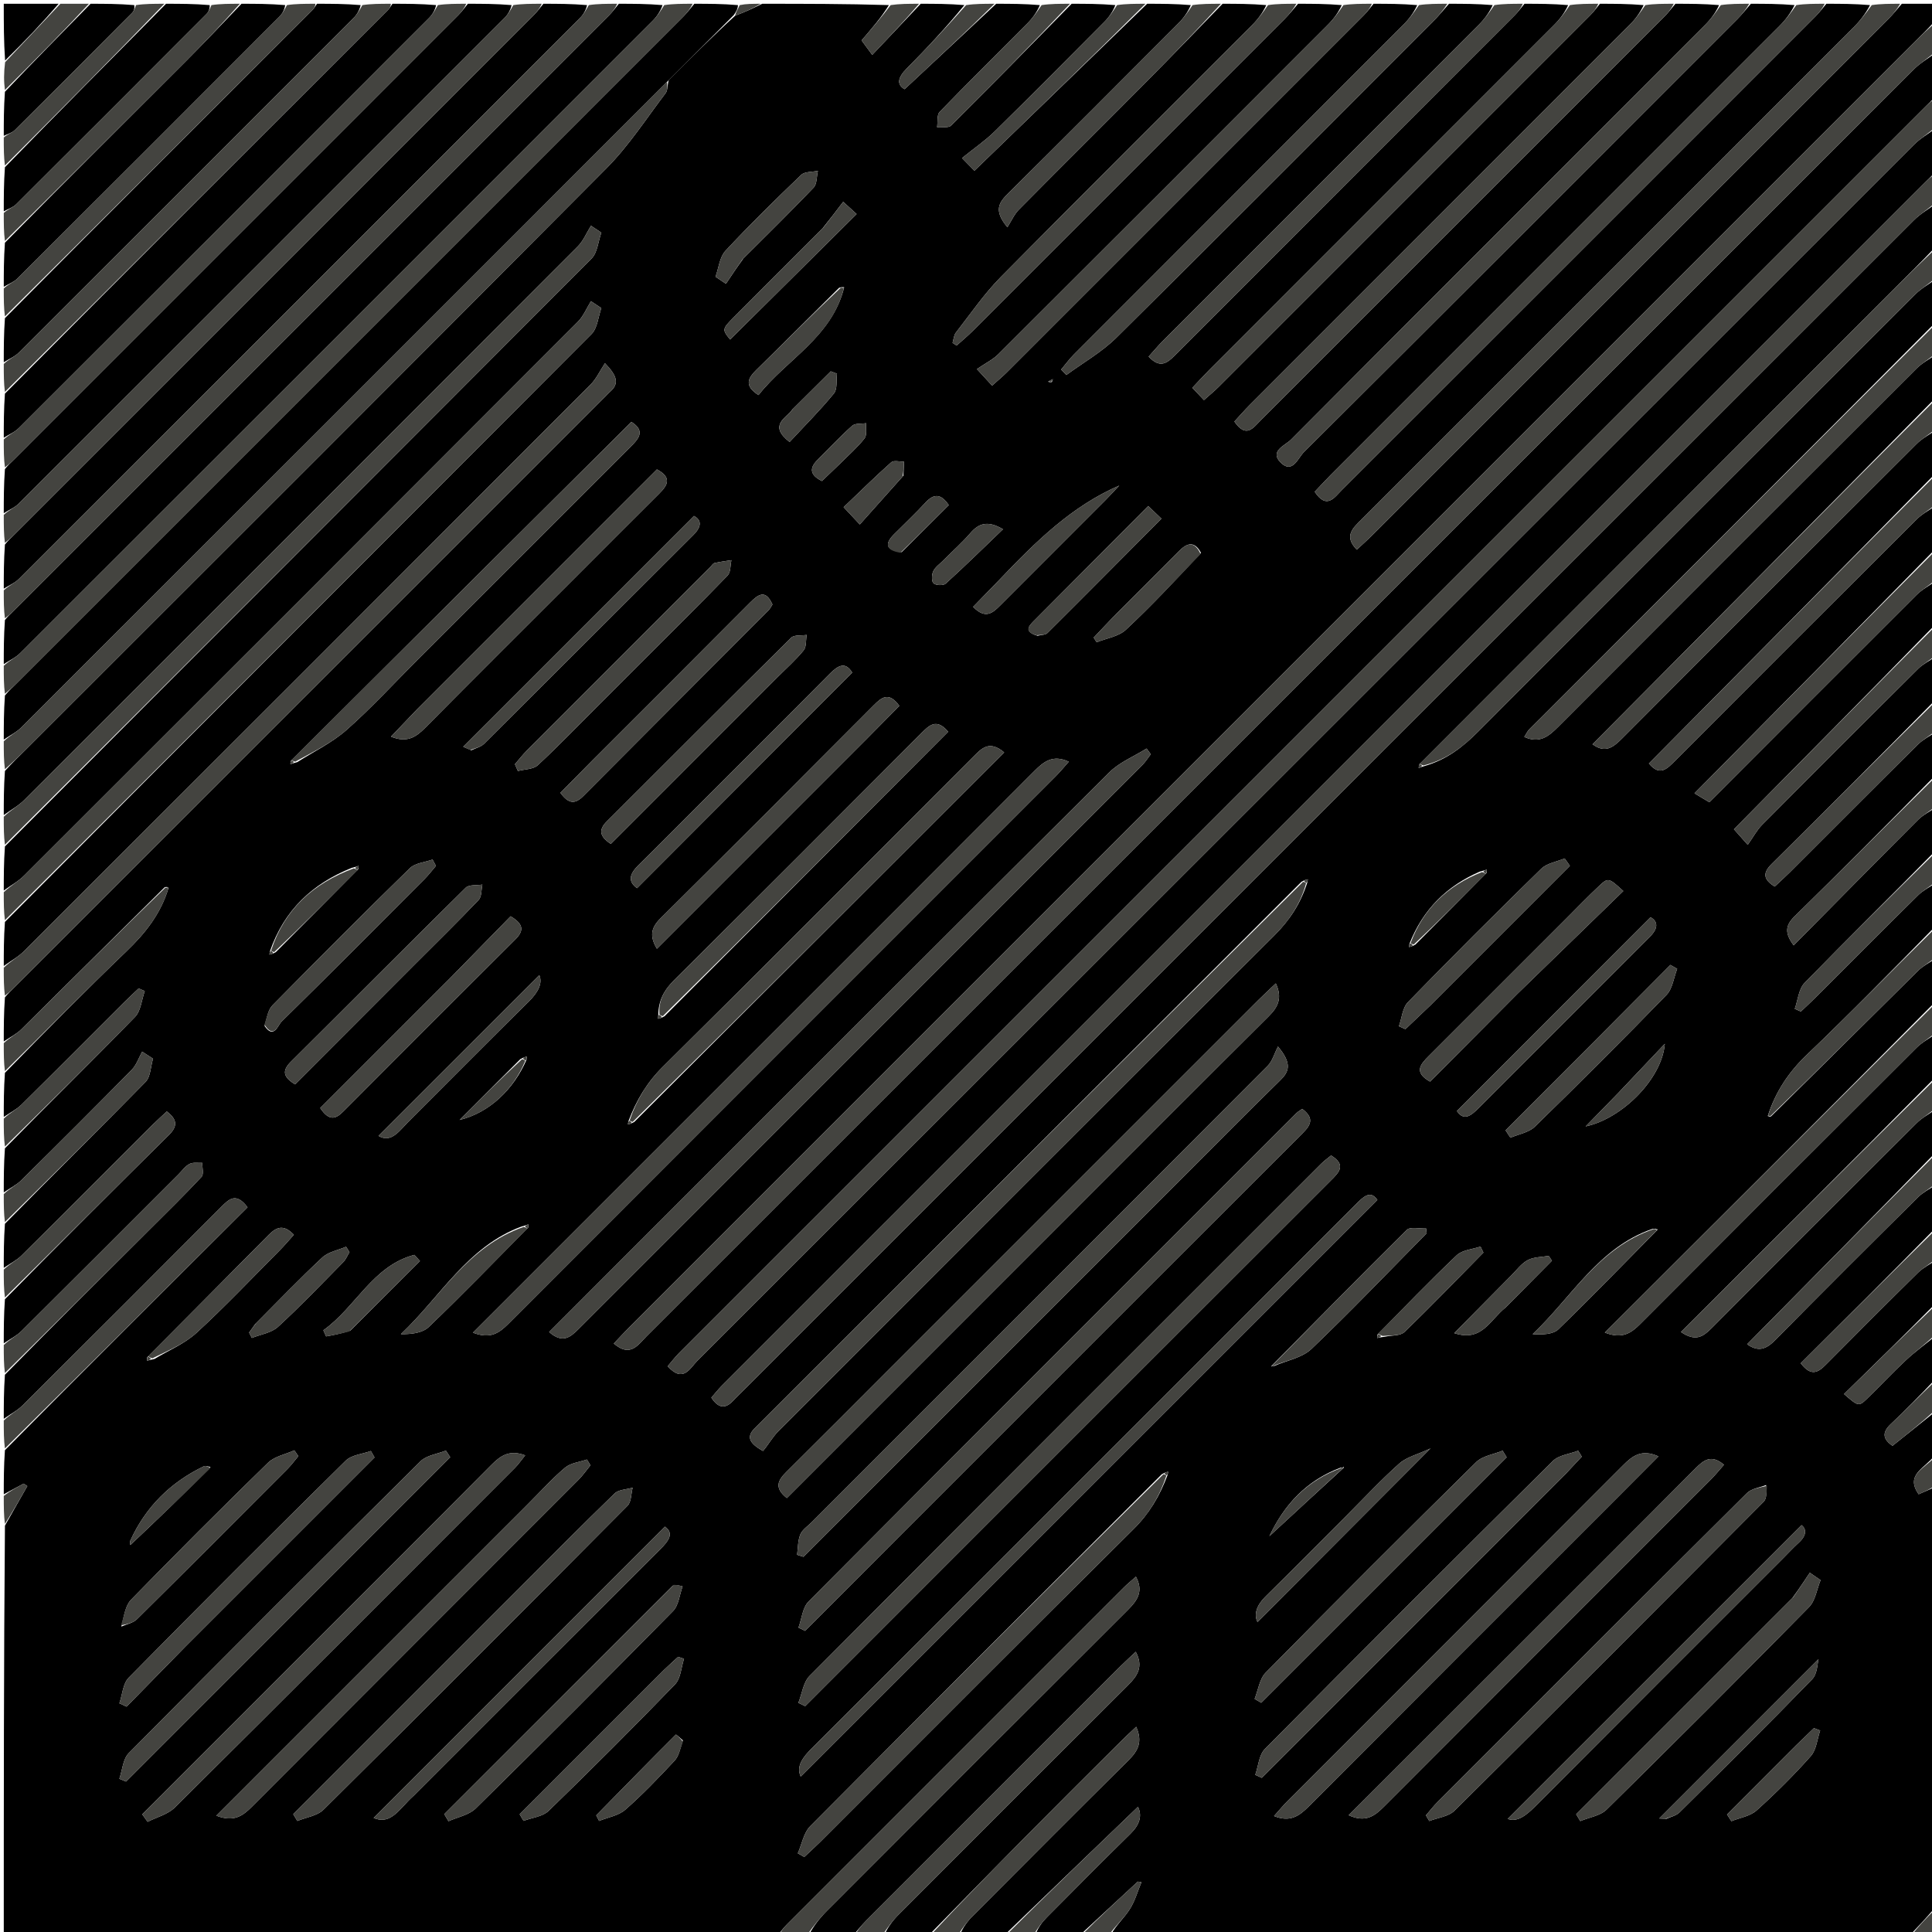 <svg version="1.1" id="Layer_1" xmlns="http://www.w3.org/2000/svg" xmlns:xlink="http://www.w3.org/1999/xlink" x="0px" y="0px"
	 width="100%" viewBox="0 0 512 512" enable-background="new 0 0 512 512" xml:space="preserve">
<path fill="#000000" opacity="1" stroke="none" 
	d="
M513,214 
	C513,217.693 513,221.386 512.698,225.682 
	C500.973,237.654 489.462,248.938 478.227,260.49 
	C476.664,262.097 476.463,265.029 475.632,267.348 
	C476.171,267.587 476.71,267.827 477.25,268.066 
	C478.539,266.837 479.852,265.633 481.112,264.376 
	C490.168,255.337 499.182,246.256 508.293,237.273 
	C509.634,235.951 511.42,235.08 513,234 
	C513,237.693 513,241.386 512.698,245.682 
	C501.228,257.393 490.209,268.659 478.82,279.536 
	C473.996,284.143 470.547,289.326 468.488,295.723 
	C468.612,295.907 468.816,295.966 469.317,295.873 
	C482.503,282.888 495.371,270.032 508.313,257.252 
	C509.646,255.936 511.427,255.073 513,254 
	C513,257.693 513,261.386 512.698,265.682 
	C483.484,295.12 454.573,323.955 425.295,353.154 
	C429.984,354.97 432.341,353.221 434.736,350.816 
	C459.086,326.376 483.486,301.987 507.926,277.637 
	C509.381,276.188 511.298,275.202 513,274 
	C513,277.693 513,281.386 512.698,285.682 
	C490.124,308.483 467.852,330.681 445.469,352.989 
	C449.34,355.65 451.37,354.214 453.593,351.975 
	C471.644,333.798 489.77,315.694 507.935,297.629 
	C509.388,296.184 511.301,295.199 513,294 
	C513,297.693 513,301.386 512.698,305.682 
	C495.941,322.929 479.485,339.573 463.003,356.242 
	C466.074,358.416 468.158,357.467 470.483,355.106 
	C482.988,342.405 495.623,329.831 508.282,317.283 
	C509.623,315.954 511.417,315.083 513,314 
	C513,317.693 513,321.386 512.698,325.682 
	C500.654,337.961 488.912,349.637 477.211,361.272 
	C479.983,364.896 481.853,363.688 483.867,361.656 
	C491.961,353.489 500.082,345.348 508.281,337.286 
	C509.629,335.961 511.416,335.084 513,334 
	C513,337.693 513,341.386 512.698,345.682 
	C504.507,353.987 496.619,361.689 488.683,369.436 
	C492.509,372.749 492.57,372.812 494.896,370.563 
	C498.351,367.224 501.621,363.691 505.139,360.423 
	C507.613,358.125 510.37,356.13 513,354 
	C513,357.693 513,361.386 512.698,365.682 
	C508.633,369.989 504.934,373.76 501.087,377.375 
	C498.607,379.704 499.06,381.472 501.537,383.154 
	C505.441,380.036 509.22,377.018 513,374 
	C513,377.693 513,381.386 512.695,385.684 
	C510.208,389.127 504.781,390.723 508.46,395.995 
	C510.136,395.258 511.568,394.629 513,394 
	C513,431.021 513,468.042 512.7,505.672 
	C510.267,508.521 508.133,510.761 506,513 
	C435.646,513 365.292,513 294.433,512.65 
	C295.778,510.206 297.908,508.291 299.397,505.966 
	C300.786,503.799 301.493,501.195 302.501,498.783 
	C302.174,498.738 301.847,498.693 301.52,498.649 
	C296.346,503.433 291.173,508.216 286,513 
	C282.307,513 278.614,513 274.424,512.65 
	C275.081,510.904 276.135,509.408 277.405,508.127 
	C284.782,500.683 292.171,493.25 299.642,485.9 
	C302.021,483.56 302.734,481.16 301.574,478.825 
	C289.694,490.238 277.847,501.619 266,513 
	C262.307,513 258.614,513 254.424,512.65 
	C255.2,510.784 256.37,509.166 257.762,507.769 
	C271.513,493.962 285.269,480.162 299.106,466.441 
	C301.54,464.027 302.891,461.619 301.101,457.613 
	C299.515,459.119 298.205,460.311 296.953,461.56 
	C288.465,470.031 279.957,478.48 271.519,487 
	C262.974,495.629 254.503,504.33 246,513 
	C242.307,513 238.614,513 234.424,512.65 
	C235.319,510.666 236.606,508.928 238.118,507.413 
	C258.359,487.122 278.613,466.843 298.923,446.62 
	C301.419,444.134 303.107,441.709 300.985,437.739 
	C299.393,439.247 298.052,440.46 296.774,441.737 
	C274.381,464.119 251.992,486.504 229.62,508.906 
	C228.335,510.193 227.203,511.632 226,513 
	C222.307,513 218.614,513 214.424,512.65 
	C215.669,510.315 217.307,508.226 219.169,506.361 
	C245.732,479.75 272.31,453.155 298.935,426.606 
	C301.428,424.121 303.103,421.699 301.034,417.833 
	C299.792,418.935 298.766,419.756 297.842,420.679 
	C268.071,450.434 238.308,480.197 208.557,509.973 
	C207.627,510.904 206.849,511.988 206,513 
	C137.762,513 69.524,513 1,513 
	C1,476.98 1,440.958 1.309,404.318 
	C3.494,400.408 5.369,397.119 7.244,393.829 
	C6.919,393.613 6.594,393.397 6.269,393.18 
	C4.513,394.12 2.756,395.06 1,396 
	C1,392.307 1,388.614 1.302,384.318 
	C22.967,362.428 44.33,341.141 65.601,319.946 
	C62.574,315.911 60.698,317.77 58.656,319.818 
	C41.157,337.368 23.639,354.898 6.065,372.371 
	C4.611,373.816 2.699,374.801 1,376 
	C1,372.307 1,368.614 1.302,364.318 
	C14.326,351.053 27.053,338.396 39.767,325.726 
	C44.359,321.151 48.999,316.618 53.413,311.876 
	C54.061,311.18 53.575,309.427 53.614,308.163 
	C52.474,308.229 51.168,307.97 50.239,308.446 
	C49.109,309.025 48.288,310.215 47.348,311.155 
	C33.478,325.022 19.63,338.911 5.708,352.727 
	C4.372,354.053 2.58,354.92 1,356 
	C1,352.307 1,348.614 1.302,344.318 
	C15.966,329.41 30.298,315.074 44.721,300.83 
	C47.051,298.529 47.085,296.732 44.206,294.542 
	C42.899,295.766 41.557,296.955 40.29,298.22 
	C28.766,309.726 17.279,321.269 5.707,332.727 
	C4.369,334.051 2.58,334.92 1,336 
	C1,332.307 1,328.614 1.302,324.318 
	C13.958,311.418 26.382,299.188 38.57,286.728 
	C39.921,285.347 39.927,282.65 40.557,280.563 
	C39.596,279.939 38.635,279.315 37.674,278.692 
	C36.773,280.305 36.173,282.215 34.924,283.486 
	C25.265,293.315 15.51,303.049 5.703,312.73 
	C4.364,314.052 2.579,314.921 1,316 
	C1,312.307 1,308.614 1.302,304.318 
	C13.027,292.346 24.538,281.063 35.772,269.511 
	C37.335,267.904 37.535,264.971 38.366,262.652 
	C37.827,262.413 37.288,262.174 36.749,261.935 
	C35.46,263.164 34.147,264.368 32.887,265.625 
	C23.832,274.664 14.818,283.745 5.707,292.727 
	C4.365,294.049 2.58,294.92 1,296 
	C1,292.307 1,288.614 1.302,284.318 
	C12.205,273.174 22.673,262.494 33.466,252.154 
	C38.487,247.343 42.612,242.162 44.667,235.295 
	C44.463,235.077 44.208,235.011 43.662,235.107 
	C30.822,247.772 18.295,260.296 5.692,272.743 
	C4.357,274.061 2.575,274.925 1,276 
	C1,272.307 1,268.614 1.302,264.318 
	C2.221,263.156 2.864,262.624 3.451,262.036 
	C55.845,209.651 108.235,157.261 160.625,104.871 
	C160.978,104.518 161.309,104.14 161.683,103.811 
	C164.104,101.683 163.645,99.681 160.317,96.252 
	C158.966,98.297 158.032,100.387 156.521,101.901 
	C106.533,151.984 56.497,202.018 6.423,252.015 
	C4.854,253.582 2.818,254.682 1,256 
	C1,252.307 1,248.614 1.302,244.318 
	C53.356,192.017 105.129,140.339 156.768,88.527 
	C158.345,86.945 158.529,83.974 159.362,81.651 
	C158.444,81.04 157.526,80.428 156.608,79.817 
	C155.457,81.66 154.607,83.804 153.111,85.303 
	C104.265,134.254 55.365,183.151 6.427,232.01 
	C4.856,233.579 2.82,234.681 1,236 
	C1,232.307 1,228.614 1.302,224.318 
	C53.357,172.016 105.13,120.338 156.769,68.526 
	C158.346,66.944 158.529,63.973 159.362,61.649 
	C158.445,61.038 157.528,60.428 156.611,59.817 
	C155.459,61.66 154.608,63.803 153.112,65.302 
	C104.266,114.254 55.365,163.15 6.427,212.01 
	C4.857,213.579 2.82,214.681 1,216 
	C1,212.307 1,208.614 1.302,204.318 
	C3.28,202.099 4.982,200.51 6.628,198.865 
	C58.038,147.463 109.514,96.126 160.754,44.555 
	C166.661,38.61 171.298,31.393 176.405,24.675 
	C176.999,23.894 176.829,22.531 177.232,21.224 
	C183.114,15.345 188.776,9.68 194.826,4.152 
	C197.476,3.193 199.738,2.096 202,1 
	C213.021,1 224.042,1 235.568,1.349 
	C233.6,4.574 231.126,7.449 228.328,10.702 
	C229.185,11.869 230.014,12.998 231.152,14.546 
	C236.028,9.405 240.014,5.203 244,1 
	C247.693,1 251.386,1 255.575,1.35 
	C250.825,7.192 245.65,12.756 240.299,18.145 
	C237.908,20.554 237.559,22.4 239.73,23.641 
	C248.054,15.877 256.027,8.438 264,1 
	C267.693,1 271.386,1 275.576,1.35 
	C274.8,3.215 273.626,4.829 272.238,6.23 
	C264.503,14.039 256.665,21.745 249.027,29.645 
	C248.239,30.46 248.543,32.33 248.34,33.71 
	C249.599,33.589 251.35,33.962 252.044,33.272 
	C262.777,22.596 273.373,11.782 284,1 
	C287.693,1 291.386,1 295.576,1.35 
	C294.917,3.099 293.862,4.598 292.589,5.88 
	C282.956,15.571 273.332,25.272 263.584,34.846 
	C261.121,37.265 258.222,39.239 254.942,41.886 
	C257.091,44.075 257.983,44.983 258.235,45.241 
	C273.88,30.116 288.94,15.558 304,1 
	C307.693,1 311.386,1 315.576,1.35 
	C314.803,3.212 313.636,4.828 312.247,6.222 
	C297.234,21.287 282.22,36.353 267.109,51.32 
	C264.735,53.672 263.249,55.782 266.973,60.214 
	C268.032,58.562 268.781,56.801 270.032,55.536 
	C281.014,44.429 292.116,33.441 303.121,22.357 
	C310.135,15.292 317.044,8.122 324,1 
	C327.693,1 331.386,1 335.575,1.35 
	C334.681,3.333 333.395,5.071 331.884,6.585 
	C309.649,28.866 287.306,51.04 265.192,73.44 
	C260.787,77.902 257.198,83.178 253.321,88.147 
	C252.771,88.851 252.72,89.945 252.439,90.858 
	C252.798,91.095 253.158,91.332 253.517,91.569 
	C254.919,90.306 256.381,89.101 257.714,87.769 
	C285.283,60.222 312.84,32.664 340.382,5.092 
	C341.667,3.806 342.798,2.368 344,1 
	C347.693,1 351.386,1 355.576,1.35 
	C354.681,3.334 353.395,5.073 351.883,6.587 
	C322.803,35.709 293.708,64.816 264.564,93.873 
	C263.16,95.273 261.271,96.184 258.894,97.812 
	C260.968,100.068 261.909,101.091 262.921,102.192 
	C264.763,100.538 265.789,99.698 266.723,98.765 
	C298.303,67.196 329.878,35.62 361.439,4.031 
	C362.37,3.099 363.15,2.014 364,1 
	C367.693,1 371.386,1 375.576,1.35 
	C374.682,3.333 373.396,5.072 371.885,6.585 
	C342.818,35.695 313.721,64.774 284.65,93.881 
	C283.401,95.132 282.35,96.582 281.206,97.939 
	C281.671,98.418 282.136,98.897 282.601,99.376 
	C287.053,96.098 291.99,93.312 295.878,89.464 
	C323.934,61.7 351.781,33.726 379.677,5.8 
	C381.197,4.279 382.563,2.604 384,1 
	C387.693,1 391.386,1 395.576,1.35 
	C394.682,3.333 393.397,5.071 391.886,6.584 
	C364,34.511 336.086,62.409 308.19,90.326 
	C306.85,91.668 305.635,93.136 304.399,94.503 
	C307.412,97.727 309.305,96.241 311.399,94.142 
	C341.391,64.083 371.428,34.069 401.44,4.029 
	C402.371,3.097 403.15,2.013 404,1 
	C407.693,1 411.386,1 415.576,1.35 
	C414.683,3.333 413.398,5.07 411.888,6.582 
	C381.426,37.086 350.937,67.563 320.46,98.052 
	C319.081,99.432 317.771,100.88 315.981,102.767 
	C317.145,103.999 318.02,104.925 319.06,106.026 
	C320.757,104.508 321.9,103.58 322.937,102.544 
	C355.781,69.715 388.618,36.878 421.441,4.028 
	C422.372,3.097 423.151,2.013 424,1 
	C427.693,1 431.386,1 435.575,1.35 
	C434.682,3.333 433.397,5.071 431.886,6.584 
	C398.353,40.157 364.793,73.703 331.249,107.266 
	C329.783,108.733 328.424,110.307 327.122,111.715 
	C330.261,116.269 332.127,113.361 334.08,111.408 
	C369.757,75.741 405.432,40.071 441.092,4.387 
	C442.141,3.337 443.034,2.132 444,1 
	C447.693,1 451.386,1 455.576,1.35 
	C454.682,3.333 453.397,5.072 451.886,6.584 
	C415.287,43.223 378.644,79.818 342.113,116.524 
	C340.592,118.053 336.309,119.551 339.43,122.615 
	C342.525,125.651 343.99,121.364 345.525,119.836 
	C383.879,81.656 422.129,43.372 460.383,5.091 
	C461.667,3.806 462.798,2.367 464,1 
	C467.693,1 471.386,1 475.576,1.35 
	C474.564,3.452 473.16,5.309 471.53,6.941 
	C431.964,46.546 392.373,86.126 352.794,125.718 
	C351.298,127.214 349.875,128.783 348.414,130.322 
	C351.598,135.125 353.638,131.822 355.61,129.853 
	C397.457,88.052 439.277,46.224 481.089,4.389 
	C482.139,3.339 483.033,2.133 484,1 
	C487.693,1 491.386,1 495.576,1.35 
	C494.446,3.569 492.925,5.544 491.178,7.292 
	C447.737,50.773 404.275,94.232 360.805,137.682 
	C358.553,139.933 356.036,142.045 359.564,145.672 
	C361.025,144.306 362.376,143.114 363.648,141.842 
	C409.234,96.267 454.815,50.686 500.382,5.092 
	C501.667,3.807 502.797,2.368 504,1 
	C506.889,1 509.778,1 513,1 
	C513,2.326 513,3.663 512.698,5.643 
	C510.715,7.906 509.007,9.501 507.356,11.152 
	C448.583,69.916 389.816,128.686 331.047,187.454 
	C276.373,242.127 221.698,296.799 167.03,351.478 
	C165.551,352.957 164.138,354.502 162.664,356.048 
	C167.072,359.848 169.11,356.361 171.355,354.116 
	C283.31,242.192 395.244,130.247 507.219,18.343 
	C508.906,16.656 511.062,15.437 513,14 
	C513,17.693 513,21.386 512.698,25.682 
	C511.776,26.847 511.129,27.382 510.539,27.973 
	C400.368,138.135 290.201,248.3 180.045,358.476 
	C178.938,359.584 177.985,360.846 176.936,362.064 
	C181.06,366.637 182.876,362.544 184.78,360.641 
	C292.28,253.228 399.728,145.764 507.219,38.342 
	C508.907,36.656 511.063,35.437 513,34 
	C513,37.693 513,41.386 512.701,45.679 
	C511.663,46.958 510.899,47.611 510.191,48.32 
	C403.902,154.6 297.617,260.884 191.342,367.177 
	C190.321,368.198 189.429,369.347 188.514,370.395 
	C190.402,373.264 192.241,373.425 194.344,371.153 
	C195.475,369.931 196.701,368.797 197.879,367.619 
	C300.982,264.516 404.082,161.41 507.22,58.342 
	C508.907,56.655 511.063,55.437 513,54 
	C513,57.693 513,61.386 512.698,65.682 
	C508.841,69.781 505.258,73.249 501.734,76.776 
	C459.903,118.646 418.082,160.525 376.138,202.551 
	C376,202.981 375.982,203.261 375.965,203.542 
	C376.337,203.394 376.709,203.247 377.439,203.032 
	C383.37,201.33 387.674,197.954 391.76,193.849 
	C430.281,155.143 468.923,116.558 507.577,77.985 
	C509.147,76.419 511.182,75.318 513,74 
	C513,77.693 513,81.386 512.698,85.682 
	C476.696,121.931 440.995,157.576 405.311,193.237 
	C404.776,193.772 404.455,194.52 403.952,195.294 
	C408.038,197.125 410.436,195.118 412.909,192.639 
	C444.544,160.932 476.217,129.263 507.93,97.633 
	C509.383,96.184 511.299,95.2 513,94 
	C513,97.693 513,101.386 512.698,105.682 
	C482.28,136.599 452.163,166.912 422.036,197.235 
	C425.375,199.694 427.496,198.079 429.83,195.736 
	C455.809,169.649 481.85,143.624 507.928,117.635 
	C509.382,116.186 511.299,115.201 513,114 
	C513,117.693 513,121.386 512.698,125.682 
	C487.249,151.639 462.102,176.993 436.972,202.33 
	C439.914,205.882 441.847,203.68 443.96,201.563 
	C465.254,180.224 486.565,158.903 507.929,137.635 
	C509.384,136.186 511.299,135.201 513,134 
	C513,137.693 513,141.386 512.698,145.682 
	C491.378,167.504 470.361,188.723 449.052,210.236 
	C450.488,211.098 451.663,211.803 452.984,212.596 
	C471.475,194.078 489.672,175.82 507.935,157.629 
	C509.387,156.183 511.301,155.199 513,154 
	C513,157.693 513,161.386 512.698,165.682 
	C494.858,184.017 477.321,201.749 459.51,219.758 
	C460.329,220.681 461.256,221.726 463.172,223.886 
	C464.631,221.825 465.589,219.982 466.986,218.575 
	C480.7,204.757 494.467,190.991 508.287,177.279 
	C509.625,175.951 511.418,175.082 513,174 
	C513,177.693 513,181.386 512.698,185.682 
	C498.113,200.513 483.855,214.766 469.522,228.943 
	C467.148,231.291 467.216,233.021 470.313,234.95 
	C471.692,233.653 473.036,232.451 474.309,231.179 
	C485.629,219.877 496.912,208.538 508.281,197.285 
	C509.623,195.957 511.416,195.084 513,194 
	C513,197.693 513,201.386 512.698,205.682 
	C500.122,218.501 487.897,230.768 475.533,242.892 
	C473.044,245.332 473.006,247.398 475.345,250.524 
	C486.495,239.249 497.346,228.223 508.285,217.283 
	C509.618,215.95 511.417,215.083 513,214 
M278.76,101.248 
	C278.849,100.985 278.937,100.723 279.026,100.46 
	C278.676,100.634 278.326,100.808 277.751,101.144 
	C277.967,101.239 278.184,101.333 278.76,101.248 
M137.891,280.689 
	C132.527,286.059 127.163,291.429 121.799,296.8 
	C129.717,294.871 136.079,288.697 139.512,280.895 
	C139.549,280.599 139.586,280.302 139.623,280.006 
	C139.216,280.087 138.81,280.168 137.891,280.689 
M355.278,388.946 
	C346.204,392.34 340.308,398.819 336.393,407.11 
	C342.894,401.104 349.446,395.051 356.166,388.908 
	C356.166,388.908 356.042,388.667 356.042,388.667 
	C356.042,388.667 356.021,389.018 355.278,388.946 
M392.17,230.982 
	C383.48,234.777 377.174,240.883 373.514,250.117 
	C373.474,250.406 373.433,250.695 373.393,250.985 
	C373.795,250.905 374.197,250.826 375.11,250.307 
	C381.323,244.07 387.535,237.834 393.991,231.292 
	C394.008,231.008 394.025,230.724 394.042,230.44 
	C393.65,230.574 393.258,230.707 392.17,230.982 
M73.11,252.31 
	C80.323,245.072 87.535,237.835 94.988,230.296 
	C95.005,230.015 95.022,229.733 95.039,229.452 
	C94.661,229.596 94.283,229.74 93.188,230.007 
	C82.862,234.164 75.365,241.082 71.523,252.122 
	C71.48,252.41 71.437,252.698 71.394,252.985 
	C71.795,252.907 72.196,252.828 73.11,252.31 
M367.042,354.24 
	C368.79,353.855 371.096,354.05 372.195,352.991 
	C379.318,346.132 386.178,338.999 393.123,331.956 
	C392.867,331.422 392.61,330.887 392.353,330.352 
	C390.221,331.085 387.541,331.237 386.052,332.648 
	C378.94,339.379 372.152,346.452 365.001,353.719 
	C364.986,354.01 364.972,354.3 364.958,354.591 
	C365.39,354.489 365.821,354.388 367.042,354.24 
M222.371,76.27 
	C215.058,83.538 207.776,90.839 200.414,98.057 
	C198.143,100.283 197.209,102.26 201.008,104.699 
	C208.479,95.205 220.402,89.438 223.718,76.142 
	C223.463,76.077 223.208,76.011 222.371,76.27 
M437.887,325.679 
	C423.589,330.627 416.514,343.787 406.166,353.56 
	C408.81,353.739 411.57,353.654 413.037,352.234 
	C421.876,343.675 430.418,334.81 439.307,325.842 
	C439.055,325.689 438.802,325.535 437.887,325.679 
M138.216,325.042 
	C123.924,330.318 116.745,343.637 106.228,353.572 
	C109.058,353.597 111.961,353.267 113.636,351.66 
	C122.508,343.15 131.072,334.318 139.982,325.3 
	C140.001,325.019 140.019,324.738 140.037,324.457 
	C139.666,324.606 139.294,324.755 138.216,325.042 
M40.957,360.128 
	C44.704,357.852 48.935,356.103 52.103,353.196 
	C59.68,346.241 66.768,338.752 74.028,331.454 
	C75.377,330.098 76.609,328.625 77.874,327.229 
	C75.191,324.407 73.288,325.146 71.204,327.26 
	C60.595,338.017 49.908,348.697 38.997,359.721 
	C38.98,360.013 38.963,360.305 38.946,360.597 
	C39.375,360.487 39.805,360.377 40.957,360.128 
M337.686,361.994 
	C341.018,360.533 345.081,359.838 347.556,357.478 
	C357.985,347.534 367.941,337.094 378.07,326.835 
	C378.027,326.409 377.984,325.983 377.941,325.557 
	C376.194,325.65 373.737,325.025 372.805,325.945 
	C360.755,337.84 348.921,349.955 336.905,362.048 
	C336.905,362.048 336.976,362.175 336.976,362.175 
	C336.976,362.175 336.93,361.933 337.686,361.994 
M176.11,269.308 
	C201.176,244.168 226.242,219.028 251.276,193.92 
	C248.117,190.157 246.175,192.297 244.059,194.418 
	C222.322,216.2 200.595,237.992 178.74,259.655 
	C176.059,262.313 174.478,265.047 174.449,269.079 
	C174.424,269.381 174.399,269.684 174.374,269.986 
	C174.782,269.907 175.19,269.828 176.11,269.308 
M78.798,201.963 
	C83.198,199.142 88.036,196.815 91.902,193.39 
	C98.496,187.549 104.48,181.019 110.721,174.778 
	C129.443,156.056 148.157,137.327 166.896,118.622 
	C169.13,116.392 171.243,114.288 167.325,111.803 
	C137.2,141.771 107.229,171.586 77.019,201.699 
	C77.002,201.979 76.984,202.259 76.967,202.538 
	C77.336,202.39 77.706,202.241 78.798,201.963 
M307.889,390.696 
	C276.804,421.754 245.687,452.779 214.723,483.956 
	C212.98,485.711 212.497,488.718 211.427,491.143 
	C211.997,491.468 212.567,491.793 213.137,492.119 
	C214.535,490.802 215.968,489.52 217.326,488.163 
	C244.991,460.511 272.586,432.789 300.372,405.26 
	C304.535,401.136 307.316,396.496 309.432,390.855 
	C309.485,390.577 309.538,390.3 309.591,390.022 
	C309.194,390.101 308.798,390.18 307.889,390.696 
M168.11,297.307 
	C200.762,264.686 233.414,232.066 266.119,199.393 
	C262.146,196.063 260.122,198.351 257.931,200.545 
	C230.537,227.979 203.177,255.448 175.635,282.733 
	C171.476,286.854 168.692,291.497 166.537,297.132 
	C166.49,297.417 166.442,297.703 166.394,297.988 
	C166.795,297.907 167.196,297.827 168.11,297.307 
M344.889,233.694 
	C296.927,281.629 248.965,329.563 201.003,377.497 
	C200.767,377.733 200.544,377.982 200.3,378.208 
	C197.756,380.569 198.271,382.336 202.204,384.523 
	C203.638,382.865 204.688,380.877 206.206,379.356 
	C249.991,335.492 293.79,291.641 337.706,247.907 
	C341.733,243.896 344.644,239.508 346.454,233.865 
	C346.503,233.582 346.551,233.299 346.6,233.017 
	C346.2,233.096 345.801,233.176 344.889,233.694 
M165.501,333.001 
	C158.852,339.656 152.203,346.311 145.523,352.997 
	C149.085,356.124 151.139,354.392 153.321,352.209 
	C203.109,302.377 252.928,252.575 302.724,202.751 
	C303.577,201.897 304.226,200.838 304.971,199.875 
	C304.602,199.372 304.233,198.87 303.864,198.367 
	C300.537,200.451 296.676,201.999 293.962,204.698 
	C251.221,247.212 208.628,289.873 165.501,333.001 
M205.501,273.001 
	C178.896,299.605 152.292,326.21 125.329,353.173 
	C129.995,354.966 132.344,353.21 134.739,350.812 
	C183.089,302.391 231.486,254.017 279.863,205.624 
	C280.987,204.499 281.992,203.255 283.24,201.857 
	C279.025,199.909 276.617,201.823 274.138,204.311 
	C251.46,227.076 228.722,249.779 205.501,273.001 
M292.001,386.501 
	C266.451,412.05 240.918,437.614 215.327,463.122 
	C212.839,465.602 210.911,468.009 212.191,470.803 
	C262.985,420.009 313.95,369.044 365.018,317.976 
	C363.135,315.287 361.293,317.166 359.238,319.226 
	C337.015,341.507 314.752,363.748 292.001,386.501 
M258.999,406.499 
	C290.215,375.284 321.422,344.061 352.66,312.868 
	C354.818,310.714 356.885,308.767 352.762,306.209 
	C351.91,306.91 350.971,307.559 350.176,308.353 
	C304.932,353.573 259.676,398.782 214.558,444.127 
	C212.872,445.821 212.538,448.86 211.574,451.273 
	C212.174,451.564 212.775,451.854 213.375,452.145 
	C228.417,437.097 243.458,422.048 258.999,406.499 
M239.499,405.999 
	C246.803,398.696 254.106,391.393 261.409,384.09 
	C289.088,356.409 316.76,328.721 344.459,301.061 
	C346.68,298.843 349.031,296.809 345.114,293.872 
	C344.571,294.26 343.98,294.572 343.528,295.023 
	C300.406,338.119 257.271,381.203 214.275,424.425 
	C212.683,426.026 212.466,428.995 211.608,431.326 
	C212.188,431.614 212.768,431.903 213.348,432.192 
	C221.899,423.627 230.449,415.063 239.499,405.999 
M285.999,319.499 
	C302.73,302.766 319.437,286.008 336.22,269.326 
	C338.652,266.909 339.924,264.507 338.106,260.612 
	C336.352,262.283 334.907,263.602 333.525,264.983 
	C300.998,297.499 268.479,330.022 235.958,362.543 
	C226.767,371.734 217.599,380.948 208.373,390.103 
	C206.217,392.243 205.037,394.242 208.524,397.002 
	C234.206,371.311 259.853,345.655 285.999,319.499 
M315.499,309.999 
	C323.394,302.104 331.227,294.145 339.221,286.351 
	C341.578,284.053 342.539,281.954 338.672,277.333 
	C337.715,279.187 337.21,281.19 335.957,282.447 
	C295.72,322.806 255.41,363.093 215.114,403.394 
	C214.054,404.454 212.618,405.378 212.087,406.666 
	C211.415,408.296 211.49,410.235 211.243,412.041 
	C211.806,412.217 212.368,412.394 212.931,412.57 
	C246.954,378.547 280.977,344.523 315.499,309.999 
M80.001,438.501 
	C65.898,452.604 51.795,466.707 37.692,480.811 
	C38.168,481.474 38.645,482.137 39.122,482.8 
	C41.55,481.561 44.488,480.836 46.33,479.007 
	C76.451,449.101 106.437,419.059 136.435,389.03 
	C137.399,388.066 138.176,386.915 139.177,385.683 
	C135.048,384.115 132.668,385.753 130.257,388.182 
	C113.723,404.839 97.097,421.405 80.001,438.501 
M428.499,396.999 
	C432.079,393.409 435.659,389.818 439.51,385.955 
	C434.979,383.915 432.574,385.867 430.093,388.355 
	C400.472,418.055 370.795,447.699 341.144,477.37 
	C340.017,478.498 339.006,479.741 337.634,481.273 
	C341.898,482.994 344.323,481.242 346.815,478.742 
	C373.839,451.624 400.928,424.571 428.499,396.999 
M402.501,436.001 
	C387.586,450.903 372.671,465.806 357.412,481.052 
	C361.935,483.113 364.341,481.212 366.815,478.732 
	C395.644,449.827 424.527,420.976 453.382,392.096 
	C454.614,390.862 455.708,389.491 456.871,388.179 
	C453.467,385.315 451.469,386.964 449.279,389.168 
	C433.896,404.655 418.436,420.066 402.501,436.001 
M140.001,398.501 
	C112.563,425.938 85.126,453.375 57.328,481.174 
	C62.005,482.967 64.355,481.204 66.747,478.805 
	C95.559,449.907 124.433,421.071 153.269,392.197 
	C154.452,391.012 155.419,389.61 156.486,388.31 
	C156.169,387.801 155.853,387.293 155.536,386.785 
	C153.591,387.465 151.263,387.686 149.778,388.921 
	C146.462,391.679 143.567,394.943 140.001,398.501 
M468.042,393.544 
	C466.323,394.237 464.161,394.484 462.95,395.688 
	C435.558,422.908 408.267,450.23 380.972,477.547 
	C379.868,478.652 378.911,479.903 377.885,481.086 
	C378.181,481.589 378.477,482.092 378.773,482.595 
	C381.028,481.71 383.871,481.418 385.451,479.852 
	C412.879,452.67 440.167,425.344 467.397,397.962 
	C468.243,397.111 468.147,395.322 468.042,393.544 
M136.501,422.001 
	C116.906,441.595 97.312,461.19 77.717,480.784 
	C78.077,481.381 78.438,481.978 78.798,482.575 
	C81.144,481.604 84.077,481.226 85.746,479.572 
	C112.721,452.847 139.554,425.978 166.309,399.032 
	C167.329,398.004 167.235,395.869 167.66,394.25 
	C166.038,394.737 163.948,394.742 162.868,395.789 
	C154.138,404.249 145.598,412.905 136.501,422.001 
M99.499,405.999 
	C106.104,399.392 112.709,392.784 119.314,386.177 
	C118.931,385.591 118.548,385.006 118.165,384.42 
	C115.895,385.334 113.044,385.661 111.442,387.248 
	C85.541,412.905 59.76,438.683 34.118,464.598 
	C32.575,466.157 32.427,469.096 31.63,471.393 
	C32.22,471.64 32.811,471.888 33.401,472.135 
	C55.267,450.257 77.133,428.378 99.499,405.999 
M414.972,390.529 
	C416.378,389.028 417.783,387.527 419.189,386.026 
	C418.869,385.501 418.549,384.977 418.229,384.453 
	C415.959,385.335 413.095,385.618 411.508,387.189 
	C385.944,412.501 360.503,437.937 335.201,463.51 
	C333.642,465.085 333.474,468.037 332.659,470.348 
	C333.235,470.613 333.811,470.879 334.387,471.145 
	C361.084,444.436 387.781,417.728 414.972,390.529 
M472.493,413.005 
	C473.903,411.592 475.262,410.124 476.735,408.779 
	C479.156,406.569 478.434,404.882 477.415,404.175 
	C451.134,430.449 425.181,456.396 399.546,482.024 
	C402.005,482.963 404.355,481.208 406.744,478.809 
	C428.456,457.003 450.236,435.263 472.493,413.005 
M109.489,476.009 
	C131.289,454.21 153.075,432.396 174.912,410.633 
	C177.17,408.383 178.726,406.381 176.217,404.576 
	C150.312,430.48 124.599,456.193 99.02,481.772 
	C103.697,483.762 105.915,479.197 109.489,476.009 
M110.504,187.998 
	C108.278,190.331 106.052,192.664 103.616,195.218 
	C107.832,196.935 110.226,195.355 112.637,192.92 
	C125.747,179.679 138.959,166.539 152.135,153.363 
	C159.664,145.834 167.178,138.29 174.726,130.779 
	C176.909,128.607 178.15,126.573 174.092,124.395 
	C153.079,145.413 132.041,166.456 110.504,187.998 
M48.999,436.499 
	C65.752,419.747 82.504,402.994 99.257,386.241 
	C98.932,385.67 98.607,385.098 98.283,384.527 
	C96.031,385.35 93.175,385.559 91.621,387.09 
	C72.306,406.121 53.129,425.293 34.105,444.614 
	C32.571,446.173 32.428,449.102 31.639,451.394 
	C32.275,451.689 32.911,451.984 33.547,452.279 
	C38.531,447.186 43.515,442.092 48.999,436.499 
M375.499,409.999 
	C383.428,402.067 391.356,394.135 399.284,386.203 
	C398.926,385.617 398.568,385.031 398.209,384.445 
	C395.845,385.426 392.896,385.813 391.205,387.477 
	C372.468,405.929 353.872,424.527 335.422,443.266 
	C333.782,444.932 333.436,447.872 332.49,450.22 
	C333.073,450.565 333.655,450.909 334.238,451.253 
	C347.825,437.669 361.412,424.084 375.499,409.999 
M229.499,196 
	C232.478,192.987 235.457,189.974 238.336,187.062 
	C235.548,183.235 233.668,184.779 231.536,186.92 
	C212.759,205.776 193.96,224.612 175.065,243.349 
	C172.596,245.797 172.035,248.004 174.089,251.424 
	C192.59,232.918 210.795,214.709 229.499,196 
M474.992,423.51 
	C455.895,442.607 436.797,461.704 417.699,480.801 
	C418.064,481.403 418.43,482.005 418.795,482.607 
	C421.15,481.617 424.081,481.211 425.772,479.546 
	C443.796,461.81 461.681,443.932 479.409,425.902 
	C481.102,424.181 481.483,421.168 482.473,418.755 
	C481.52,418.099 480.567,417.442 479.614,416.786 
	C478.238,418.862 476.862,420.937 474.992,423.51 
M124.925,198.827 
	C126.065,198.262 127.454,197.946 128.31,197.094 
	C146.813,178.691 165.242,160.213 183.731,141.795 
	C186.212,139.323 185.724,137.69 183.903,136.736 
	C163.216,157.421 142.952,177.684 122.756,197.88 
	C122.826,197.917 123.555,198.296 124.925,198.827 
M178.313,420.204 
	C158.119,440.391 137.926,460.577 117.732,480.764 
	C118.106,481.391 118.48,482.017 118.854,482.644 
	C121.288,481.543 124.281,481.01 126.068,479.251 
	C143.643,461.967 161.07,444.53 178.357,426.958 
	C179.864,425.426 180.083,422.627 180.9,420.417 
	C180.2,420.212 179.5,420.006 178.313,420.204 
M185.501,213.001 
	C180.082,218.422 174.697,223.878 169.23,229.249 
	C166.974,231.466 166.19,233.483 168.818,235.376 
	C187.9,216.262 206.813,197.317 225.849,178.248 
	C224.099,175.349 222.213,176.211 219.909,178.542 
	C208.661,189.916 197.313,201.191 185.501,213.001 
M158.999,186.499 
	C163.001,182.498 167.003,178.496 171.005,174.494 
	C178.301,167.195 185.65,159.948 192.82,152.528 
	C193.663,151.656 193.521,149.833 193.835,148.451 
	C192.336,148.692 190.823,148.872 189.346,149.213 
	C188.933,149.308 188.627,149.876 188.274,150.229 
	C172.032,166.472 155.786,182.711 139.559,198.969 
	C138.451,200.08 137.487,201.336 136.457,202.524 
	C136.72,203.124 136.983,203.724 137.247,204.324 
	C139.033,203.844 141.318,203.903 142.52,202.791 
	C148.012,197.707 153.201,192.294 158.999,186.499 
M206,179.5 
	C208.352,177.142 210.87,174.92 212.969,172.355 
	C213.745,171.408 213.533,169.652 213.772,168.265 
	C212.379,168.486 210.482,168.196 209.667,169.002 
	C193.318,185.151 177.105,201.437 160.833,217.664 
	C158.652,219.838 158.758,221.61 161.875,223.653 
	C176.384,209.135 190.942,194.567 206,179.5 
M157.001,201.5 
	C154.143,204.397 151.286,207.294 148.515,210.103 
	C150.743,213.161 152.445,213.114 154.609,210.935 
	C170.907,194.521 187.28,178.18 203.615,161.803 
	C204.061,161.355 204.344,160.744 204.707,160.203 
	C202.919,156.179 201.035,157.418 198.787,159.679 
	C185.059,173.487 171.27,187.233 157.001,201.5 
M109.999,255.499 
	C115.64,249.856 121.349,244.278 126.847,238.498 
	C127.681,237.621 127.53,235.808 127.834,234.428 
	C126.332,234.679 124.296,234.388 123.408,235.263 
	C107.899,250.549 92.558,266.005 77.106,281.349 
	C74.643,283.795 75.072,285.461 78.196,287.362 
	C88.635,276.904 99.067,266.452 109.999,255.499 
M428.499,256.999 
	C431.435,254.055 434.364,251.103 437.309,248.168 
	C439.46,246.024 439.425,244.187 437.403,243.073 
	C420.218,260.273 403.25,277.255 386.099,294.422 
	C388.003,297.284 389.969,295.545 392.016,293.494 
	C403.998,281.483 416.002,269.495 428.499,256.999 
M402,263.5 
	C411.386,254.39 420.772,245.28 430.197,236.132 
	C426.294,232.593 426.212,232.506 423.76,234.807 
	C420.73,237.651 417.848,240.654 414.908,243.594 
	C402.794,255.707 390.686,267.827 378.565,279.933 
	C376.405,282.09 374.603,284.19 378.994,286.641 
	C386.521,279.069 394.01,271.534 402,263.5 
M119.5,259 
	C107.918,270.584 96.335,282.168 84.862,293.641 
	C87.214,297.136 88.932,296.609 90.984,294.546 
	C106.127,279.323 121.31,264.138 136.533,248.994 
	C138.89,246.649 138.821,244.91 135.313,242.827 
	C130.194,248.066 125.097,253.283 119.5,259 
M32.145,431.059 
	C33.538,430.43 35.256,430.131 36.275,429.124 
	C49.627,415.921 62.886,402.624 76.146,389.329 
	C77.203,388.268 78.098,387.046 79.069,385.899 
	C78.716,385.384 78.364,384.869 78.011,384.354 
	C75.658,385.419 72.778,385.943 71.037,387.638 
	C58.775,399.577 46.677,411.688 34.733,423.946 
	C33.211,425.508 32.886,428.236 32.145,431.059 
M356.501,402.001 
	C349.447,409.055 342.425,416.141 335.323,423.147 
	C332.972,425.466 332.257,427.872 333.246,429.851 
	C348.159,414.892 363.087,399.917 379.11,383.844 
	C375.636,385.468 372.772,386.129 370.843,387.843 
	C366.003,392.141 361.587,396.916 356.501,402.001 
M70.103,271.871 
	C72.555,275.5 73.654,271.676 74.614,270.733 
	C87.322,258.249 99.888,245.619 112.467,233.005 
	C113.566,231.902 114.514,230.649 115.532,229.466 
	C115.231,228.908 114.93,228.35 114.629,227.791 
	C112.598,228.523 110.028,228.702 108.621,230.074 
	C96.347,242.048 84.245,254.201 72.214,266.42 
	C71.069,267.582 70.752,269.56 70.103,271.871 
M423.001,275.501 
	C414.997,283.515 406.992,291.53 398.988,299.545 
	C399.419,300.2 399.849,300.855 400.28,301.511 
	C402.462,300.563 405.152,300.137 406.746,298.584 
	C418.534,287.098 430.188,275.47 441.646,263.655 
	C443.252,261.999 443.562,259.085 444.472,256.754 
	C443.873,256.407 443.274,256.06 442.676,255.712 
	C436.284,262.142 429.892,268.571 423.001,275.501 
M379,266.499 
	C391.346,254.152 403.692,241.804 416.037,229.457 
	C415.576,228.801 415.114,228.146 414.652,227.491 
	C412.561,228.373 409.971,228.743 408.459,230.218 
	C396.533,241.857 384.74,253.636 373.124,265.583 
	C371.672,267.076 371.494,269.808 370.726,271.966 
	C371.301,272.22 371.876,272.474 372.451,272.727 
	C374.467,270.818 376.484,268.908 379,266.499 
M109.008,296.49 
	C119.374,286.121 129.7,275.711 140.136,265.413 
	C142.582,262.999 143.862,260.58 142.921,258.414 
	C128.752,272.577 114.419,286.903 100.298,301.017 
	C103.901,303.12 105.955,299.405 109.008,296.49 
M441.598,482.011 
	C442.762,481.466 444.191,481.187 445.052,480.335 
	C456.863,468.642 468.678,456.95 480.243,445.017 
	C481.659,443.556 481.635,440.699 481.925,439.703 
	C467.869,453.765 453.568,468.072 439.723,481.922 
	C439.28,481.878 440.089,481.958 441.598,482.011 
M175.96,442.546 
	C163.21,455.297 150.461,468.048 137.712,480.799 
	C138.056,481.382 138.4,481.966 138.745,482.549 
	C140.989,481.699 143.804,481.437 145.386,479.904 
	C156.733,468.904 167.918,457.732 178.901,446.37 
	C180.411,444.807 180.518,441.888 181.275,439.597 
	C180.755,439.423 180.235,439.248 179.715,439.074 
	C178.623,440.069 177.53,441.064 175.96,442.546 
M217.994,60.508 
	C210.12,68.384 202.218,76.233 194.385,84.15 
	C191.32,87.248 191.388,87.372 193.495,89.978 
	C204.559,79.002 215.705,67.944 227.017,56.72 
	C226.452,56.207 225.514,55.355 223.45,53.481 
	C221.712,55.768 220.1,57.89 217.994,60.508 
M274.959,168.484 
	C275.855,168.248 277.036,168.299 277.605,167.734 
	C287.615,157.783 297.55,147.758 307.797,137.451 
	C306.628,136.336 305.623,135.378 304.287,134.103 
	C293.928,144.51 283.852,154.629 273.782,164.755 
	C272.407,166.137 271.533,167.476 274.959,168.484 
M265,153.498 
	C262.629,155.939 260.259,158.38 257.886,160.822 
	C261.196,164.226 263.137,162.385 265.138,160.376 
	C274.426,151.054 283.746,141.764 293.042,132.452 
	C294.264,131.228 295.421,129.938 296.608,128.679 
	C284.036,134.146 274.624,143.395 265,153.498 
M197.008,68.49 
	C203.236,62.259 209.539,56.098 215.614,49.721 
	C216.535,48.754 216.4,46.781 216.753,45.274 
	C215.251,45.604 213.271,45.436 212.322,46.345 
	C205.481,52.897 198.703,59.532 192.253,66.466 
	C190.704,68.132 190.463,71.016 189.621,73.34 
	C190.541,73.962 191.461,74.583 192.382,75.205 
	C193.759,73.132 195.136,71.059 197.008,68.49 
M318.28,146.51 
	C316.551,143.315 314.619,143.841 312.415,146.073 
	C307.039,151.522 301.584,156.892 296.191,162.324 
	C294.034,164.496 291.957,166.748 289.844,168.963 
	C290.101,169.378 290.359,169.794 290.616,170.209 
	C293.231,169.144 296.426,168.702 298.356,166.902 
	C305.162,160.559 311.533,153.749 318.28,146.51 
M67.647,350.877 
	C67.102,351.633 66.558,352.389 66.014,353.145 
	C66.258,353.62 66.502,354.096 66.746,354.571 
	C69.08,353.628 71.919,353.236 73.657,351.642 
	C79.642,346.152 85.261,340.261 90.967,334.471 
	C91.678,333.75 92.075,332.72 92.617,331.833 
	C92.316,331.355 92.015,330.876 91.715,330.398 
	C89.593,331.316 87.024,331.754 85.429,333.237 
	C79.48,338.77 73.851,344.647 67.647,350.877 
M475.982,462.521 
	C469.88,468.632 463.779,474.743 457.677,480.854 
	C458.064,481.447 458.451,482.04 458.839,482.633 
	C461.09,481.718 463.806,481.319 465.507,479.791 
	C470.553,475.257 475.392,470.449 479.892,465.376 
	C481.376,463.704 481.578,460.895 482.367,458.606 
	C481.817,458.393 481.267,458.18 480.717,457.966 
	C479.302,459.32 477.886,460.674 475.982,462.521 
M398.997,346.502 
	C403.092,342.372 407.187,338.242 411.282,334.111 
	C410.997,333.681 410.712,333.25 410.426,332.82 
	C408.559,333.156 406.48,333.091 404.883,333.936 
	C403.193,334.831 401.937,336.566 400.535,337.978 
	C395.592,342.955 390.668,347.951 385.388,353.294 
	C392.764,355.711 394.797,349.809 398.997,346.502 
M180.976,461.218 
	C180.337,460.679 179.182,459.622 179.132,459.673 
	C172.039,466.756 165.027,473.921 158.011,481.081 
	C158.263,481.577 158.514,482.072 158.765,482.568 
	C161.109,481.61 163.908,481.172 165.709,479.594 
	C170.315,475.556 174.57,471.098 178.756,466.611 
	C179.884,465.402 180.262,463.493 180.976,461.218 
M92.843,352.622 
	C98.994,346.479 105.145,340.337 111.296,334.195 
	C110.803,333.648 110.309,333.101 109.815,332.553 
	C98.737,335.457 94.235,346.494 85.693,352.534 
	C85.937,353.077 86.181,353.619 86.425,354.161 
	C88.375,353.807 90.324,353.453 92.843,352.622 
M250.008,148.493 
	C249.084,149.439 247.872,150.245 247.328,151.374 
	C246.891,152.281 246.825,154.051 247.393,154.576 
	C248.012,155.149 249.999,155.225 250.616,154.666 
	C255.705,150.047 260.615,145.229 265.808,140.252 
	C261.731,137.841 259.364,138.705 257.128,141.305 
	C255.086,143.679 252.725,145.778 250.008,148.493 
M55.79,388.756 
	C55.202,388.681 54.492,388.352 54.044,388.567 
	C45.232,392.803 38.659,399.294 34.567,408.214 
	C34.366,408.652 34.542,409.263 34.542,409.449 
	C41.658,402.709 48.723,396.016 55.79,388.756 
M209.99,108.509 
	C208.336,110.871 203.526,112.658 209.248,117.14 
	C213.273,112.803 217.355,108.718 220.997,104.273 
	C221.963,103.094 221.576,100.807 221.811,99.029 
	C221.261,98.822 220.712,98.615 220.162,98.407 
	C216.938,101.607 213.714,104.807 209.99,108.509 
M429,289.498 
	C426.281,292.287 423.562,295.075 420.209,298.515 
	C430.025,296.389 440.462,285.79 441.193,276.618 
	C436.746,281.327 433.123,285.163 429,289.498 
M239.424,126.038 
	C239.472,124.805 239.521,123.572 239.57,122.339 
	C238.422,122.37 236.854,121.927 236.196,122.51 
	C232.026,126.206 228.058,130.129 223.569,134.41 
	C225.106,136.049 225.971,136.972 227.861,138.988 
	C231.948,134.401 235.449,130.472 239.424,126.038 
M238.936,146.33 
	C243.115,142.165 247.294,137.999 251.442,133.865 
	C249.368,130.82 247.521,130.75 245.28,133.176 
	C242.596,136.082 239.71,138.802 236.913,141.604 
	C234.406,144.114 234.689,145.844 238.936,146.33 
M222.524,122.977 
	C224.747,120.745 227.155,118.658 229.097,116.203 
	C229.811,115.301 229.425,113.528 229.54,112.153 
	C228.283,112.356 226.638,112.123 225.837,112.837 
	C222.623,115.701 219.67,118.857 216.623,121.907 
	C214.43,124.102 214.643,125.901 217.822,127.478 
	C219.188,126.175 220.609,124.82 222.524,122.977 
z"/>
<path fill="#000000" opacity="1" stroke="none" 
	d="
M194.438,4.014 
	C188.776,9.68 183.114,15.345 176.988,21.486 
	C119.598,78.892 62.676,135.828 5.713,192.723 
	C4.38,194.054 2.581,194.918 1,196 
	C1,192.307 1,188.614 1.302,184.318 
	C2.456,182.921 3.333,182.153 4.156,181.33 
	C63.141,122.355 122.123,63.377 181.093,4.387 
	C182.142,3.338 183.034,2.132 184,1 
	C187.693,1 191.386,1 195.57,1.355 
	C195.521,2.479 194.98,3.247 194.438,4.014 
z"/>
<path fill="#444440" opacity="1" stroke="none" 
	d="
M513,13.556 
	C511.062,15.437 508.906,16.656 507.219,18.343 
	C395.244,130.247 283.31,242.192 171.355,354.116 
	C169.11,356.361 167.072,359.848 162.664,356.048 
	C164.138,354.502 165.551,352.957 167.03,351.478 
	C221.698,296.799 276.373,242.127 331.047,187.454 
	C389.816,128.686 448.583,69.916 507.356,11.152 
	C509.007,9.501 510.715,7.906 512.698,6.143 
	C513,8.371 513,10.741 513,13.556 
z"/>
<path fill="#444440" opacity="1" stroke="none" 
	d="
M513,33.556 
	C511.063,35.437 508.907,36.656 507.219,38.342 
	C399.728,145.764 292.28,253.228 184.78,360.641 
	C182.876,362.544 181.06,366.637 176.936,362.064 
	C177.985,360.846 178.938,359.584 180.045,358.476 
	C290.201,248.3 400.368,138.135 510.539,27.973 
	C511.129,27.382 511.776,26.847 512.698,26.143 
	C513,28.371 513,30.741 513,33.556 
z"/>
<path fill="#444440" opacity="1" stroke="none" 
	d="
M513,53.556 
	C511.063,55.437 508.907,56.655 507.22,58.342 
	C404.082,161.41 300.982,264.516 197.879,367.619 
	C196.701,368.797 195.475,369.931 194.344,371.153 
	C192.241,373.425 190.402,373.264 188.514,370.395 
	C189.429,369.347 190.321,368.198 191.342,367.177 
	C297.617,260.884 403.902,154.6 510.191,48.32 
	C510.899,47.611 511.663,46.958 512.701,46.14 
	C513,48.371 513,50.742 513,53.556 
z"/>
<path fill="#000000" opacity="1" stroke="none" 
	d="
M164,1 
	C167.693,1 171.386,1 175.576,1.35 
	C175.034,2.98 174.101,4.367 172.942,5.527 
	C117.106,61.397 61.255,117.252 5.366,173.069 
	C4.149,174.285 2.466,175.034 1,176 
	C1,172.307 1,168.614 1.302,164.318 
	C2.221,163.157 2.865,162.624 3.452,162.036 
	C56.121,109.374 108.786,56.709 161.439,4.032 
	C162.371,3.099 163.15,2.014 164,1 
z"/>
<path fill="#000000" opacity="1" stroke="none" 
	d="
M1,156 
	C1,152.307 1,148.614 1.302,144.318 
	C2.221,143.158 2.863,142.626 3.45,142.039 
	C49.454,96.041 95.455,50.041 141.443,4.028 
	C142.374,3.097 143.151,2.013 144,1 
	C147.693,1 151.386,1 155.576,1.35 
	C155.27,2.743 154.573,3.891 153.651,4.814 
	C104.125,54.374 54.586,103.92 5.008,153.427 
	C3.91,154.523 2.346,155.153 1,156 
z"/>
<path fill="#000000" opacity="1" stroke="none" 
	d="
M1,136 
	C1,132.307 1,128.614 1.302,124.318 
	C2.221,123.157 2.864,122.625 3.452,122.037 
	C42.788,82.708 82.121,43.376 121.441,4.03 
	C122.372,3.098 123.15,2.014 124,1 
	C127.693,1 131.386,1 135.576,1.35 
	C135.269,2.744 134.571,3.893 133.648,4.817 
	C90.792,47.708 47.921,90.586 5.011,133.423 
	C3.912,134.521 2.347,135.152 1,136 
z"/>
<path fill="#000000" opacity="1" stroke="none" 
	d="
M104,1 
	C107.693,1 111.386,1 115.576,1.35 
	C115.271,2.742 114.575,3.889 113.653,4.811 
	C77.46,41.041 41.253,77.256 5.004,113.43 
	C3.907,114.525 2.345,115.154 1,116 
	C1,112.307 1,108.614 1.302,104.318 
	C35.356,70.016 69.109,36.318 102.85,2.608 
	C103.31,2.149 103.62,1.539 104,1 
z"/>
<path fill="#444440" opacity="1" stroke="none" 
	d="
M1,176.444 
	C2.466,175.034 4.149,174.285 5.366,173.069 
	C61.255,117.252 117.106,61.397 172.942,5.527 
	C174.101,4.367 175.034,2.98 176.036,1.35 
	C178.371,1 180.741,1 183.556,1 
	C183.034,2.132 182.142,3.338 181.093,4.387 
	C122.123,63.377 63.141,122.355 4.156,181.33 
	C3.333,182.153 2.456,182.921 1.302,183.858 
	C1,181.629 1,179.259 1,176.444 
z"/>
<path fill="#444440" opacity="1" stroke="none" 
	d="
M1,196.444 
	C2.581,194.918 4.38,194.054 5.713,192.723 
	C62.676,135.828 119.598,78.892 176.769,21.699 
	C176.829,22.531 176.999,23.894 176.405,24.675 
	C171.298,31.393 166.661,38.61 160.754,44.555 
	C109.514,96.126 58.038,147.463 6.628,198.865 
	C4.982,200.51 3.28,202.099 1.302,203.857 
	C1,201.629 1,199.259 1,196.444 
z"/>
<path fill="#000000" opacity="1" stroke="none" 
	d="
M84,1 
	C87.693,1 91.386,1 95.576,1.35 
	C95.27,2.743 94.572,3.891 93.65,4.815 
	C64.127,34.376 34.589,63.923 5.008,93.426 
	C3.909,94.522 2.346,95.152 1,96 
	C1,92.307 1,88.614 1.302,84.318 
	C28.689,56.683 55.775,29.653 82.849,2.61 
	C83.309,2.15 83.62,1.54 84,1 
z"/>
<path fill="#444440" opacity="1" stroke="none" 
	d="
M1,256.444 
	C2.818,254.682 4.854,253.582 6.423,252.015 
	C56.497,202.018 106.533,151.984 156.521,101.901 
	C158.032,100.387 158.966,98.297 160.317,96.252 
	C163.645,99.681 164.104,101.683 161.683,103.811 
	C161.309,104.14 160.978,104.518 160.625,104.871 
	C108.235,157.261 55.845,209.651 3.451,262.036 
	C2.864,262.624 2.221,263.156 1.302,263.857 
	C1,261.629 1,259.259 1,256.444 
z"/>
<path fill="#444440" opacity="1" stroke="none" 
	d="
M1,156.444 
	C2.346,155.153 3.91,154.523 5.008,153.427 
	C54.586,103.92 104.125,54.374 153.651,4.814 
	C154.573,3.891 155.27,2.743 156.036,1.35 
	C158.371,1 160.741,1 163.556,1 
	C163.15,2.014 162.371,3.099 161.439,4.032 
	C108.786,56.709 56.121,109.374 3.452,162.036 
	C2.865,162.624 2.221,163.157 1.302,163.858 
	C1,161.629 1,159.259 1,156.444 
z"/>
<path fill="#444440" opacity="1" stroke="none" 
	d="
M1,236.444 
	C2.82,234.681 4.856,233.579 6.427,232.01 
	C55.365,183.151 104.265,134.254 153.111,85.303 
	C154.607,83.804 155.457,81.66 156.608,79.817 
	C157.526,80.428 158.444,81.04 159.362,81.651 
	C158.529,83.974 158.345,86.945 156.768,88.527 
	C105.129,140.339 53.356,192.017 1.302,243.857 
	C1,241.629 1,239.259 1,236.444 
z"/>
<path fill="#444440" opacity="1" stroke="none" 
	d="
M1,216.444 
	C2.82,214.681 4.857,213.579 6.427,212.01 
	C55.365,163.15 104.266,114.254 153.112,65.302 
	C154.608,63.803 155.459,61.66 156.611,59.817 
	C157.528,60.428 158.445,61.038 159.362,61.649 
	C158.529,63.973 158.346,66.944 156.769,68.526 
	C105.13,120.338 53.357,172.016 1.302,223.857 
	C1,221.629 1,219.259 1,216.444 
z"/>
<path fill="#444440" opacity="1" stroke="none" 
	d="
M503.556,1 
	C502.797,2.368 501.667,3.807 500.382,5.092 
	C454.815,50.686 409.234,96.267 363.648,141.842 
	C362.376,143.114 361.025,144.306 359.564,145.672 
	C356.036,142.045 358.553,139.933 360.805,137.682 
	C404.275,94.232 447.737,50.773 491.178,7.292 
	C492.925,5.544 494.446,3.569 496.036,1.35 
	C498.371,1 500.741,1 503.556,1 
z"/>
<path fill="#444440" opacity="1" stroke="none" 
	d="
M1,136.444 
	C2.347,135.152 3.912,134.521 5.011,133.423 
	C47.921,90.586 90.792,47.708 133.648,4.817 
	C134.571,3.893 135.269,2.744 136.036,1.35 
	C138.371,1 140.741,1 143.556,1 
	C143.151,2.013 142.374,3.097 141.443,4.028 
	C95.455,50.041 49.454,96.041 3.45,142.039 
	C2.863,142.626 2.221,143.158 1.302,143.858 
	C1,141.629 1,139.259 1,136.444 
z"/>
<path fill="#444440" opacity="1" stroke="none" 
	d="
M376.258,202.401 
	C418.082,160.525 459.903,118.646 501.734,76.776 
	C505.258,73.249 508.841,69.781 512.698,66.143 
	C513,68.371 513,70.741 513,73.556 
	C511.182,75.318 509.147,76.419 507.577,77.985 
	C468.923,116.558 430.281,155.143 391.76,193.849 
	C387.674,197.954 383.37,201.33 377.234,202.857 
	C376.533,202.633 376.395,202.517 376.258,202.401 
z"/>
<path fill="#444440" opacity="1" stroke="none" 
	d="
M483.556,1 
	C483.033,2.133 482.139,3.339 481.089,4.389 
	C439.277,46.224 397.457,88.052 355.61,129.853 
	C353.638,131.822 351.598,135.125 348.414,130.322 
	C349.875,128.783 351.298,127.214 352.794,125.718 
	C392.373,86.126 431.964,46.546 471.53,6.941 
	C473.16,5.309 474.564,3.452 476.036,1.35 
	C478.371,1 480.741,1 483.556,1 
z"/>
<path fill="#000000" opacity="1" stroke="none" 
	d="
M64,1 
	C67.693,1 71.386,1 75.576,1.35 
	C75.389,2.622 74.811,3.649 74.009,4.452 
	C50.911,27.588 27.8,50.71 4.643,73.787 
	C3.665,74.762 2.225,75.273 1,76 
	C1,72.307 1,68.614 1.302,64.318 
	C17.574,47.806 33.565,31.918 49.5,15.974 
	C54.411,11.061 59.171,5.996 64,1 
z"/>
<path fill="#444440" opacity="1" stroke="none" 
	d="
M463.556,1 
	C462.798,2.367 461.667,3.806 460.383,5.091 
	C422.129,43.372 383.879,81.656 345.525,119.836 
	C343.99,121.364 342.525,125.651 339.43,122.615 
	C336.309,119.551 340.592,118.053 342.113,116.524 
	C378.644,79.818 415.287,43.223 451.886,6.584 
	C453.397,5.072 454.682,3.333 456.036,1.35 
	C458.371,1 460.741,1 463.556,1 
z"/>
<path fill="#444440" opacity="1" stroke="none" 
	d="
M1,116.444 
	C2.345,115.154 3.907,114.525 5.004,113.43 
	C41.253,77.256 77.46,41.041 113.653,4.811 
	C114.575,3.889 115.271,2.742 116.036,1.35 
	C118.371,1 120.741,1 123.556,1 
	C123.15,2.014 122.372,3.098 121.441,4.03 
	C82.121,43.376 42.788,82.708 3.452,122.037 
	C2.864,122.625 2.221,123.157 1.302,123.858 
	C1,121.629 1,119.259 1,116.444 
z"/>
<path fill="#444440" opacity="1" stroke="none" 
	d="
M443.556,1 
	C443.034,2.132 442.141,3.337 441.092,4.387 
	C405.432,40.071 369.757,75.741 334.08,111.408 
	C332.127,113.361 330.261,116.269 327.122,111.715 
	C328.424,110.307 329.783,108.733 331.249,107.266 
	C364.793,73.703 398.353,40.157 431.886,6.584 
	C433.397,5.071 434.682,3.333 436.036,1.35 
	C438.371,1 440.741,1 443.556,1 
z"/>
<path fill="#444440" opacity="1" stroke="none" 
	d="
M513,93.556 
	C511.299,95.2 509.383,96.184 507.93,97.633 
	C476.217,129.263 444.544,160.932 412.909,192.639 
	C410.436,195.118 408.038,197.125 403.952,195.294 
	C404.455,194.52 404.776,193.772 405.311,193.237 
	C440.995,157.576 476.696,121.931 512.698,86.143 
	C513,88.371 513,90.741 513,93.556 
z"/>
<path fill="#444440" opacity="1" stroke="none" 
	d="
M423.556,1 
	C423.151,2.013 422.372,3.097 421.441,4.028 
	C388.618,36.878 355.781,69.715 322.937,102.544 
	C321.9,103.58 320.757,104.508 319.06,106.026 
	C318.02,104.925 317.145,103.999 315.981,102.767 
	C317.771,100.88 319.081,99.432 320.46,98.052 
	C350.937,67.563 381.426,37.086 411.888,6.582 
	C413.398,5.07 414.683,3.333 416.036,1.35 
	C418.371,1 420.741,1 423.556,1 
z"/>
<path fill="#444440" opacity="1" stroke="none" 
	d="
M1,96.444 
	C2.346,95.152 3.909,94.522 5.008,93.426 
	C34.589,63.923 64.127,34.376 93.65,4.815 
	C94.572,3.891 95.27,2.743 96.036,1.35 
	C98.371,1 100.741,1 103.556,1 
	C103.62,1.539 103.31,2.149 102.85,2.608 
	C69.109,36.318 35.356,70.016 1.302,103.858 
	C1,101.629 1,99.259 1,96.444 
z"/>
<path fill="#444440" opacity="1" stroke="none" 
	d="
M363.556,1 
	C363.15,2.014 362.37,3.099 361.439,4.031 
	C329.878,35.62 298.303,67.196 266.723,98.765 
	C265.789,99.698 264.763,100.538 262.921,102.192 
	C261.909,101.091 260.968,100.068 258.894,97.812 
	C261.271,96.184 263.16,95.273 264.564,93.873 
	C293.708,64.816 322.803,35.709 351.883,6.587 
	C353.395,5.073 354.681,3.334 356.036,1.35 
	C358.371,1 360.741,1 363.556,1 
z"/>
<path fill="#444440" opacity="1" stroke="none" 
	d="
M383.556,1 
	C382.563,2.604 381.197,4.279 379.677,5.8 
	C351.781,33.726 323.934,61.7 295.878,89.464 
	C291.99,93.312 287.053,96.098 282.601,99.376 
	C282.136,98.897 281.671,98.418 281.206,97.939 
	C282.35,96.582 283.401,95.132 284.65,93.881 
	C313.721,64.774 342.818,35.695 371.885,6.585 
	C373.396,5.072 374.682,3.333 376.036,1.35 
	C378.371,1 380.741,1 383.556,1 
z"/>
<path fill="#444440" opacity="1" stroke="none" 
	d="
M403.556,1 
	C403.15,2.013 402.371,3.097 401.44,4.029 
	C371.428,34.069 341.391,64.083 311.399,94.142 
	C309.305,96.241 307.412,97.727 304.399,94.503 
	C305.635,93.136 306.85,91.668 308.19,90.326 
	C336.086,62.409 364,34.511 391.886,6.584 
	C393.397,5.071 394.682,3.333 396.036,1.35 
	C398.371,1 400.741,1 403.556,1 
z"/>
<path fill="#444440" opacity="1" stroke="none" 
	d="
M206.444,513 
	C206.849,511.988 207.627,510.904 208.557,509.973 
	C238.308,480.197 268.071,450.434 297.842,420.679 
	C298.766,419.756 299.792,418.935 301.034,417.833 
	C303.103,421.699 301.428,424.121 298.935,426.606 
	C272.31,453.155 245.732,479.75 219.169,506.361 
	C217.307,508.226 215.669,510.315 213.964,512.65 
	C211.629,513 209.259,513 206.444,513 
z"/>
<path fill="#000000" opacity="1" stroke="none" 
	d="
M44,1 
	C47.693,1 51.386,1 55.576,1.35 
	C55.619,2.384 55.266,3.168 54.698,3.738 
	C37.92,20.56 21.131,37.371 4.292,54.132 
	C3.429,54.991 2.108,55.388 1,56 
	C1,52.307 1,48.614 1.302,44.318 
	C15.736,29.477 29.868,15.238 44,1 
z"/>
<path fill="#444440" opacity="1" stroke="none" 
	d="
M513,113.556 
	C511.299,115.201 509.382,116.186 507.928,117.635 
	C481.85,143.624 455.809,169.649 429.83,195.736 
	C427.496,198.079 425.375,199.694 422.036,197.235 
	C452.163,166.912 482.28,136.599 512.698,106.143 
	C513,108.371 513,110.741 513,113.556 
z"/>
<path fill="#444440" opacity="1" stroke="none" 
	d="
M343.556,1 
	C342.798,2.368 341.667,3.806 340.382,5.092 
	C312.84,32.664 285.283,60.222 257.714,87.769 
	C256.381,89.101 254.919,90.306 253.517,91.569 
	C253.158,91.332 252.798,91.095 252.439,90.858 
	C252.72,89.945 252.771,88.851 253.321,88.147 
	C257.198,83.178 260.787,77.902 265.192,73.44 
	C287.306,51.04 309.649,28.866 331.884,6.585 
	C333.395,5.071 334.681,3.333 336.036,1.35 
	C338.371,1 340.741,1 343.556,1 
z"/>
<path fill="#444440" opacity="1" stroke="none" 
	d="
M513,273.556 
	C511.298,275.202 509.381,276.188 507.926,277.637 
	C483.486,301.987 459.086,326.376 434.736,350.816 
	C432.341,353.221 429.984,354.97 425.295,353.154 
	C454.573,323.955 483.484,295.12 512.698,266.143 
	C513,268.371 513,270.741 513,273.556 
z"/>
<path fill="#444440" opacity="1" stroke="none" 
	d="
M1,76.444 
	C2.225,75.273 3.665,74.762 4.643,73.787 
	C27.8,50.71 50.911,27.588 74.009,4.452 
	C74.811,3.649 75.389,2.622 76.036,1.35 
	C78.371,1 80.741,1 83.556,1 
	C83.62,1.54 83.309,2.15 82.849,2.61 
	C55.775,29.653 28.689,56.683 1.302,83.858 
	C1,81.629 1,79.259 1,76.444 
z"/>
<path fill="#444440" opacity="1" stroke="none" 
	d="
M513,133.556 
	C511.299,135.201 509.384,136.186 507.929,137.635 
	C486.565,158.903 465.254,180.224 443.96,201.563 
	C441.847,203.68 439.914,205.882 436.972,202.33 
	C462.102,176.993 487.249,151.639 512.698,126.143 
	C513,128.371 513,130.741 513,133.556 
z"/>
<path fill="#444440" opacity="1" stroke="none" 
	d="
M226.444,513 
	C227.203,511.632 228.335,510.193 229.62,508.906 
	C251.992,486.504 274.381,464.119 296.774,441.737 
	C298.052,440.46 299.393,439.247 300.985,437.739 
	C303.107,441.709 301.419,444.134 298.923,446.62 
	C278.613,466.843 258.359,487.122 238.118,507.413 
	C236.606,508.928 235.319,510.666 233.964,512.65 
	C231.629,513 229.259,513 226.444,513 
z"/>
<path fill="#444440" opacity="1" stroke="none" 
	d="
M513,293.556 
	C511.301,295.199 509.388,296.184 507.935,297.629 
	C489.77,315.694 471.644,333.798 453.593,351.975 
	C451.37,354.214 449.34,355.65 445.469,352.989 
	C467.852,330.681 490.124,308.483 512.698,286.143 
	C513,288.371 513,290.741 513,293.556 
z"/>
<path fill="#444440" opacity="1" stroke="none" 
	d="
M1,376.444 
	C2.699,374.801 4.611,373.816 6.065,372.371 
	C23.639,354.898 41.157,337.368 58.656,319.818 
	C60.698,317.77 62.574,315.911 65.601,319.946 
	C44.33,341.141 22.967,362.428 1.302,383.857 
	C1,381.629 1,379.259 1,376.444 
z"/>
<path fill="#444440" opacity="1" stroke="none" 
	d="
M513,153.556 
	C511.301,155.199 509.387,156.183 507.935,157.629 
	C489.672,175.82 471.475,194.078 452.984,212.596 
	C451.663,211.803 450.488,211.098 449.052,210.236 
	C470.361,188.723 491.378,167.504 512.698,146.143 
	C513,148.371 513,150.741 513,153.556 
z"/>
<path fill="#444440" opacity="1" stroke="none" 
	d="
M1,56.444 
	C2.108,55.388 3.429,54.991 4.292,54.132 
	C21.131,37.371 37.92,20.56 54.698,3.738 
	C55.266,3.168 55.619,2.384 56.036,1.35 
	C58.371,1 60.741,1 63.556,1 
	C59.171,5.996 54.411,11.061 49.5,15.974 
	C33.565,31.918 17.574,47.806 1.302,63.858 
	C1,61.629 1,59.259 1,56.444 
z"/>
<path fill="#444440" opacity="1" stroke="none" 
	d="
M323.556,1 
	C317.044,8.122 310.135,15.292 303.121,22.357 
	C292.116,33.441 281.014,44.429 270.032,55.536 
	C268.781,56.801 268.032,58.562 266.973,60.214 
	C263.249,55.782 264.735,53.672 267.109,51.32 
	C282.22,36.353 297.234,21.287 312.247,6.222 
	C313.636,4.828 314.803,3.212 316.036,1.35 
	C318.371,1 320.741,1 323.556,1 
z"/>
<path fill="#000000" opacity="1" stroke="none" 
	d="
M24,1 
	C27.693,1 31.386,1 35.576,1.35 
	C35.73,2.263 35.484,2.921 35.032,3.375 
	C24.693,13.766 14.346,24.149 3.941,34.473 
	C3.192,35.216 1.991,35.502 1,36 
	C1,32.307 1,28.614 1.302,24.318 
	C9.069,16.143 16.535,8.572 24,1 
z"/>
<path fill="#444440" opacity="1" stroke="none" 
	d="
M246.444,513 
	C254.503,504.33 262.974,495.629 271.519,487 
	C279.957,478.48 288.465,470.031 296.953,461.56 
	C298.205,460.311 299.515,459.119 301.101,457.613 
	C302.891,461.619 301.54,464.027 299.106,466.441 
	C285.269,480.162 271.513,493.962 257.762,507.769 
	C256.37,509.166 255.2,510.784 253.964,512.65 
	C251.629,513 249.259,513 246.444,513 
z"/>
<path fill="#444440" opacity="1" stroke="none" 
	d="
M1,356.444 
	C2.58,354.92 4.372,354.053 5.708,352.727 
	C19.63,338.911 33.478,325.022 47.348,311.155 
	C48.288,310.215 49.109,309.025 50.239,308.446 
	C51.168,307.97 52.474,308.229 53.614,308.163 
	C53.575,309.427 54.061,311.18 53.413,311.876 
	C48.999,316.618 44.359,321.151 39.767,325.726 
	C27.053,338.396 14.326,351.053 1.302,363.857 
	C1,361.629 1,359.259 1,356.444 
z"/>
<path fill="#444440" opacity="1" stroke="none" 
	d="
M513,173.556 
	C511.418,175.082 509.625,175.951 508.287,177.279 
	C494.467,190.991 480.7,204.757 466.986,218.575 
	C465.589,219.982 464.631,221.825 463.172,223.886 
	C461.256,221.726 460.329,220.681 459.51,219.758 
	C477.321,201.749 494.858,184.017 512.698,166.143 
	C513,168.371 513,170.741 513,173.556 
z"/>
<path fill="#444440" opacity="1" stroke="none" 
	d="
M513,313.556 
	C511.417,315.083 509.623,315.954 508.282,317.283 
	C495.623,329.831 482.988,342.405 470.483,355.106 
	C468.158,357.467 466.074,358.416 463.003,356.242 
	C479.485,339.573 495.941,322.929 512.698,306.143 
	C513,308.371 513,310.741 513,313.556 
z"/>
<path fill="#444440" opacity="1" stroke="none" 
	d="
M1,336.444 
	C2.58,334.92 4.369,334.051 5.707,332.727 
	C17.279,321.269 28.766,309.726 40.29,298.22 
	C41.557,296.955 42.899,295.766 44.206,294.542 
	C47.085,296.732 47.051,298.529 44.721,300.83 
	C30.298,315.074 15.966,329.41 1.302,343.857 
	C1,341.629 1,339.259 1,336.444 
z"/>
<path fill="#444440" opacity="1" stroke="none" 
	d="
M513,193.556 
	C511.416,195.084 509.623,195.957 508.281,197.285 
	C496.912,208.538 485.629,219.877 474.309,231.179 
	C473.036,232.451 471.692,233.653 470.313,234.95 
	C467.216,233.021 467.148,231.291 469.522,228.943 
	C483.855,214.766 498.113,200.513 512.698,186.143 
	C513,188.371 513,190.741 513,193.556 
z"/>
<path fill="#444440" opacity="1" stroke="none" 
	d="
M303.556,1 
	C288.94,15.558 273.88,30.116 258.235,45.241 
	C257.983,44.983 257.091,44.075 254.942,41.886 
	C258.222,39.239 261.121,37.265 263.584,34.846 
	C273.332,25.272 282.956,15.571 292.589,5.88 
	C293.862,4.598 294.917,3.099 296.036,1.35 
	C298.371,1 300.741,1 303.556,1 
z"/>
<path fill="#444440" opacity="1" stroke="none" 
	d="
M468.567,295.599 
	C470.547,289.326 473.996,284.143 478.82,279.536 
	C490.209,268.659 501.228,257.393 512.698,246.143 
	C513,248.371 513,250.741 513,253.556 
	C511.427,255.073 509.646,255.936 508.313,257.252 
	C495.371,270.032 482.503,282.888 469.205,295.766 
	C468.795,295.81 468.567,295.599 468.567,295.599 
z"/>
<path fill="#444440" opacity="1" stroke="none" 
	d="
M1,276.444 
	C2.575,274.925 4.357,274.061 5.692,272.743 
	C18.295,260.296 30.822,247.772 43.826,235.236 
	C44.281,235.201 44.616,235.447 44.616,235.447 
	C42.612,242.162 38.487,247.343 33.466,252.154 
	C22.673,262.494 12.205,273.174 1.302,283.857 
	C1,281.629 1,279.259 1,276.444 
z"/>
<path fill="#444440" opacity="1" stroke="none" 
	d="
M1,36.444 
	C1.991,35.502 3.192,35.216 3.941,34.473 
	C14.346,24.149 24.693,13.766 35.032,3.375 
	C35.484,2.921 35.73,2.263 36.036,1.35 
	C38.371,1 40.741,1 43.556,1 
	C29.868,15.238 15.736,29.477 1.302,43.858 
	C1,41.629 1,39.259 1,36.444 
z"/>
<path fill="#444440" opacity="1" stroke="none" 
	d="
M1,316.444 
	C2.579,314.921 4.364,314.052 5.703,312.73 
	C15.51,303.049 25.265,293.315 34.924,283.486 
	C36.173,282.215 36.773,280.305 37.674,278.692 
	C38.635,279.315 39.596,279.939 40.557,280.563 
	C39.927,282.65 39.921,285.347 38.57,286.728 
	C26.382,299.188 13.958,311.418 1.302,323.857 
	C1,321.629 1,319.259 1,316.444 
z"/>
<path fill="#444440" opacity="1" stroke="none" 
	d="
M513,213.556 
	C511.417,215.083 509.618,215.95 508.285,217.283 
	C497.346,228.223 486.495,239.249 475.345,250.524 
	C473.006,247.398 473.044,245.332 475.533,242.892 
	C487.897,230.768 500.122,218.501 512.698,206.143 
	C513,208.371 513,210.741 513,213.556 
z"/>
<path fill="#444440" opacity="1" stroke="none" 
	d="
M1,296.444 
	C2.58,294.92 4.365,294.049 5.707,292.727 
	C14.818,283.745 23.832,274.664 32.887,265.625 
	C34.147,264.368 35.46,263.164 36.749,261.935 
	C37.288,262.174 37.827,262.413 38.366,262.652 
	C37.535,264.971 37.335,267.904 35.772,269.511 
	C24.538,281.063 13.027,292.346 1.302,303.857 
	C1,301.629 1,299.259 1,296.444 
z"/>
<path fill="#444440" opacity="1" stroke="none" 
	d="
M513,233.556 
	C511.42,235.08 509.634,235.951 508.293,237.273 
	C499.182,246.256 490.168,255.337 481.112,264.376 
	C479.852,265.633 478.539,266.837 477.25,268.066 
	C476.71,267.827 476.171,267.587 475.632,267.348 
	C476.463,265.029 476.664,262.097 478.227,260.49 
	C489.462,248.938 500.973,237.654 512.698,226.143 
	C513,228.371 513,230.741 513,233.556 
z"/>
<path fill="#444440" opacity="1" stroke="none" 
	d="
M513,333.556 
	C511.416,335.084 509.629,335.961 508.281,337.286 
	C500.082,345.348 491.961,353.489 483.867,361.656 
	C481.853,363.688 479.983,364.896 477.211,361.272 
	C488.912,349.637 500.654,337.961 512.698,326.143 
	C513,328.371 513,330.741 513,333.556 
z"/>
<path fill="#444440" opacity="1" stroke="none" 
	d="
M266.444,513 
	C277.847,501.619 289.694,490.238 301.574,478.825 
	C302.734,481.16 302.021,483.56 299.642,485.9 
	C292.171,493.25 284.782,500.683 277.405,508.127 
	C276.135,509.408 275.081,510.904 273.964,512.65 
	C271.629,513 269.259,513 266.444,513 
z"/>
<path fill="#444440" opacity="1" stroke="none" 
	d="
M283.556,1 
	C273.373,11.782 262.777,22.596 252.044,33.272 
	C251.35,33.962 249.599,33.589 248.34,33.71 
	C248.543,32.33 248.239,30.46 249.027,29.645 
	C256.665,21.745 264.503,14.039 272.238,6.23 
	C273.626,4.829 274.8,3.215 276.036,1.35 
	C278.371,1 280.741,1 283.556,1 
z"/>
<path fill="#444440" opacity="1" stroke="none" 
	d="
M513,353.556 
	C510.37,356.13 507.613,358.125 505.139,360.423 
	C501.621,363.691 498.351,367.224 494.896,370.563 
	C492.57,372.812 492.509,372.749 488.683,369.436 
	C496.619,361.689 504.507,353.987 512.698,346.143 
	C513,348.371 513,350.741 513,353.556 
z"/>
<path fill="#444440" opacity="1" stroke="none" 
	d="
M263.556,1 
	C256.027,8.438 248.054,15.877 239.73,23.641 
	C237.559,22.4 237.908,20.554 240.299,18.145 
	C245.65,12.756 250.825,7.192 256.036,1.35 
	C258.371,1 260.741,1 263.556,1 
z"/>
<path fill="#444440" opacity="1" stroke="none" 
	d="
M23.556,1 
	C16.535,8.572 9.069,16.143 1.302,23.858 
	C1,21.629 1,19.259 1.35,16.48 
	C6.467,11.048 11.233,6.024 16,1 
	C18.371,1 20.741,1 23.556,1 
z"/>
<path fill="#000000" opacity="1" stroke="none" 
	d="
M15.527,1 
	C11.233,6.024 6.467,11.048 1.35,16.036 
	C1,11.075 1,6.151 1,1 
	C5.683,1 10.369,1 15.527,1 
z"/>
<path fill="#444440" opacity="1" stroke="none" 
	d="
M286.444,513 
	C291.173,508.216 296.346,503.433 301.52,498.649 
	C301.847,498.693 302.174,498.738 302.501,498.783 
	C301.493,501.195 300.786,503.799 299.397,505.966 
	C297.908,508.291 295.778,510.206 293.964,512.65 
	C291.629,513 289.259,513 286.444,513 
z"/>
<path fill="#444440" opacity="1" stroke="none" 
	d="
M513,373.556 
	C509.22,377.018 505.441,380.036 501.537,383.154 
	C499.06,381.472 498.607,379.704 501.087,377.375 
	C504.934,373.76 508.633,369.989 512.698,366.142 
	C513,368.371 513,370.741 513,373.556 
z"/>
<path fill="#444440" opacity="1" stroke="none" 
	d="
M243.556,1 
	C240.014,5.203 236.028,9.405 231.152,14.546 
	C230.014,12.998 229.185,11.869 228.328,10.702 
	C231.126,7.449 233.6,4.574 236.037,1.349 
	C238.371,1 240.741,1 243.556,1 
z"/>
<path fill="#444440" opacity="1" stroke="none" 
	d="
M513,393.556 
	C511.568,394.629 510.136,395.258 508.46,395.995 
	C504.781,390.723 510.208,389.127 512.695,386.145 
	C513,388.371 513,390.741 513,393.556 
z"/>
<path fill="#444440" opacity="1" stroke="none" 
	d="
M1,396.444 
	C2.756,395.06 4.513,394.12 6.269,393.18 
	C6.594,393.397 6.919,393.613 7.244,393.829 
	C5.369,397.119 3.494,400.408 1.309,403.849 
	C1,401.629 1,399.259 1,396.444 
z"/>
<path fill="#444440" opacity="1" stroke="none" 
	d="
M506.498,513 
	C508.133,510.761 510.267,508.521 512.7,506.141 
	C513,508.248 513,510.495 513,513 
	C511.002,513 508.999,513 506.498,513 
z"/>
<path fill="#444440" opacity="1" stroke="none" 
	d="
M194.826,4.152 
	C194.98,3.247 195.521,2.479 196.031,1.355 
	C197.714,1 199.429,1 201.572,1 
	C199.738,2.096 197.476,3.193 194.826,4.152 
z"/>
<path fill="#444440" opacity="1" stroke="none" 
	d="
M165.751,332.751 
	C208.628,289.873 251.221,247.212 293.962,204.698 
	C296.676,201.999 300.537,200.451 303.864,198.367 
	C304.233,198.87 304.602,199.372 304.971,199.875 
	C304.226,200.838 303.577,201.897 302.724,202.751 
	C252.928,252.575 203.109,302.377 153.321,352.209 
	C151.139,354.392 149.085,356.124 145.523,352.997 
	C152.203,346.311 158.852,339.656 165.751,332.751 
z"/>
<path fill="#444440" opacity="1" stroke="none" 
	d="
M205.751,272.751 
	C228.722,249.779 251.46,227.076 274.138,204.311 
	C276.617,201.823 279.025,199.909 283.24,201.857 
	C281.992,203.255 280.987,204.499 279.863,205.624 
	C231.486,254.017 183.089,302.391 134.739,350.812 
	C132.344,353.21 129.995,354.966 125.329,353.173 
	C152.292,326.21 178.896,299.605 205.751,272.751 
z"/>
<path fill="#444440" opacity="1" stroke="none" 
	d="
M292.251,386.251 
	C314.752,363.748 337.015,341.507 359.238,319.226 
	C361.293,317.166 363.135,315.287 365.018,317.976 
	C313.95,369.044 262.985,420.009 212.191,470.803 
	C210.911,468.009 212.839,465.602 215.327,463.122 
	C240.918,437.614 266.451,412.05 292.251,386.251 
z"/>
<path fill="#444440" opacity="1" stroke="none" 
	d="
M346.119,234.092 
	C344.644,239.508 341.733,243.896 337.706,247.907 
	C293.79,291.641 249.991,335.492 206.206,379.356 
	C204.688,380.877 203.638,382.865 202.204,384.523 
	C198.271,382.336 197.756,380.569 200.3,378.208 
	C200.544,377.982 200.767,377.733 201.003,377.497 
	C248.965,329.563 296.927,281.629 345.324,233.685 
	C345.879,233.814 345.999,233.953 346.119,234.092 
z"/>
<path fill="#444440" opacity="1" stroke="none" 
	d="
M258.749,406.749 
	C243.458,422.048 228.417,437.097 213.375,452.145 
	C212.775,451.854 212.174,451.564 211.574,451.273 
	C212.538,448.86 212.872,445.821 214.558,444.127 
	C259.676,398.782 304.932,353.573 350.176,308.353 
	C350.971,307.559 351.91,306.91 352.762,306.209 
	C356.885,308.767 354.818,310.714 352.66,312.868 
	C321.422,344.061 290.215,375.284 258.749,406.749 
z"/>
<path fill="#444440" opacity="1" stroke="none" 
	d="
M239.249,406.249 
	C230.449,415.063 221.899,423.627 213.348,432.192 
	C212.768,431.903 212.188,431.614 211.608,431.326 
	C212.466,428.995 212.683,426.026 214.275,424.425 
	C257.271,381.203 300.406,338.119 343.528,295.023 
	C343.98,294.572 344.571,294.26 345.114,293.872 
	C349.031,296.809 346.68,298.843 344.459,301.061 
	C316.76,328.721 289.088,356.409 261.409,384.09 
	C254.106,391.393 246.803,398.696 239.249,406.249 
z"/>
<path fill="#444440" opacity="1" stroke="none" 
	d="
M285.749,319.749 
	C259.853,345.655 234.206,371.311 208.524,397.002 
	C205.037,394.242 206.217,392.243 208.373,390.103 
	C217.599,380.948 226.767,371.734 235.958,362.543 
	C268.479,330.022 300.998,297.499 333.525,264.983 
	C334.907,263.602 336.352,262.283 338.106,260.612 
	C339.924,264.507 338.652,266.909 336.22,269.326 
	C319.437,286.008 302.73,302.766 285.749,319.749 
z"/>
<path fill="#444440" opacity="1" stroke="none" 
	d="
M315.249,310.249 
	C280.977,344.523 246.954,378.547 212.931,412.57 
	C212.368,412.394 211.806,412.217 211.243,412.041 
	C211.49,410.235 211.415,408.296 212.087,406.666 
	C212.618,405.378 214.054,404.454 215.114,403.394 
	C255.41,363.093 295.72,322.806 335.957,282.447 
	C337.21,281.19 337.715,279.187 338.672,277.333 
	C342.539,281.954 341.578,284.053 339.221,286.351 
	C331.227,294.145 323.394,302.104 315.249,310.249 
z"/>
<path fill="#444440" opacity="1" stroke="none" 
	d="
M80.251,438.251 
	C97.097,421.405 113.723,404.839 130.257,388.182 
	C132.668,385.753 135.048,384.115 139.177,385.683 
	C138.176,386.915 137.399,388.066 136.435,389.03 
	C106.437,419.059 76.451,449.101 46.33,479.007 
	C44.488,480.836 41.55,481.561 39.122,482.8 
	C38.645,482.137 38.168,481.474 37.692,480.811 
	C51.795,466.707 65.898,452.604 80.251,438.251 
z"/>
<path fill="#444440" opacity="1" stroke="none" 
	d="
M428.249,397.249 
	C400.928,424.571 373.839,451.624 346.815,478.742 
	C344.323,481.242 341.898,482.994 337.634,481.273 
	C339.006,479.741 340.017,478.498 341.144,477.37 
	C370.795,447.699 400.472,418.055 430.093,388.355 
	C432.574,385.867 434.979,383.915 439.51,385.955 
	C435.659,389.818 432.079,393.409 428.249,397.249 
z"/>
<path fill="#444440" opacity="1" stroke="none" 
	d="
M166.872,296.901 
	C168.692,291.497 171.476,286.854 175.635,282.733 
	C203.177,255.448 230.537,227.979 257.931,200.545 
	C260.122,198.351 262.146,196.063 266.119,199.393 
	C233.414,232.066 200.762,264.686 167.673,297.314 
	C167.115,297.182 166.994,297.041 166.872,296.901 
z"/>
<path fill="#444440" opacity="1" stroke="none" 
	d="
M309.095,391.072 
	C307.316,396.496 304.535,401.136 300.372,405.26 
	C272.586,432.789 244.991,460.511 217.326,488.163 
	C215.968,489.52 214.535,490.802 213.137,492.119 
	C212.567,491.793 211.997,491.468 211.427,491.143 
	C212.497,488.718 212.98,485.711 214.723,483.956 
	C245.687,452.779 276.804,421.754 308.318,390.681 
	C308.863,390.802 308.979,390.937 309.095,391.072 
z"/>
<path fill="#444440" opacity="1" stroke="none" 
	d="
M402.751,435.751 
	C418.436,420.066 433.896,404.655 449.279,389.168 
	C451.469,386.964 453.467,385.315 456.871,388.179 
	C455.708,389.491 454.614,390.862 453.382,392.096 
	C424.527,420.976 395.644,449.827 366.815,478.732 
	C364.341,481.212 361.935,483.113 357.412,481.052 
	C372.671,465.806 387.586,450.903 402.751,435.751 
z"/>
<path fill="#444440" opacity="1" stroke="none" 
	d="
M140.251,398.251 
	C143.567,394.943 146.462,391.679 149.778,388.921 
	C151.263,387.686 153.591,387.465 155.536,386.785 
	C155.853,387.293 156.169,387.801 156.486,388.31 
	C155.419,389.61 154.452,391.012 153.269,392.197 
	C124.433,421.071 95.559,449.907 66.747,478.805 
	C64.355,481.204 62.005,482.967 57.328,481.174 
	C85.126,453.375 112.563,425.938 140.251,398.251 
z"/>
<path fill="#444440" opacity="1" stroke="none" 
	d="
M468.266,393.757 
	C468.147,395.322 468.243,397.111 467.397,397.962 
	C440.167,425.344 412.879,452.67 385.451,479.852 
	C383.871,481.418 381.028,481.71 378.773,482.595 
	C378.477,482.092 378.181,481.589 377.885,481.086 
	C378.911,479.903 379.868,478.652 380.972,477.547 
	C408.267,450.23 435.558,422.908 462.95,395.688 
	C464.161,394.484 466.323,394.237 468.266,393.757 
z"/>
<path fill="#444440" opacity="1" stroke="none" 
	d="
M77.258,201.401 
	C107.229,171.586 137.2,141.771 167.325,111.803 
	C171.243,114.288 169.13,116.392 166.896,118.622 
	C148.157,137.327 129.443,156.056 110.721,174.778 
	C104.48,181.019 98.496,187.549 91.902,193.39 
	C88.036,196.815 83.198,199.142 78.233,201.854 
	C77.531,201.63 77.395,201.516 77.258,201.401 
z"/>
<path fill="#444440" opacity="1" stroke="none" 
	d="
M136.751,421.751 
	C145.598,412.905 154.138,404.249 162.868,395.789 
	C163.948,394.742 166.038,394.737 167.66,394.25 
	C167.235,395.869 167.329,398.004 166.309,399.032 
	C139.554,425.978 112.721,452.847 85.746,479.572 
	C84.077,481.226 81.144,481.604 78.798,482.575 
	C78.438,481.978 78.077,481.381 77.717,480.784 
	C97.312,461.19 116.906,441.595 136.751,421.751 
z"/>
<path fill="#444440" opacity="1" stroke="none" 
	d="
M99.249,406.249 
	C77.133,428.378 55.267,450.257 33.401,472.135 
	C32.811,471.888 32.22,471.64 31.63,471.393 
	C32.427,469.096 32.575,466.157 34.118,464.598 
	C59.76,438.683 85.541,412.905 111.442,387.248 
	C113.044,385.661 115.895,385.334 118.165,384.42 
	C118.548,385.006 118.931,385.591 119.314,386.177 
	C112.709,392.784 106.104,399.392 99.249,406.249 
z"/>
<path fill="#444440" opacity="1" stroke="none" 
	d="
M414.725,390.774 
	C387.781,417.728 361.084,444.436 334.387,471.145 
	C333.811,470.879 333.235,470.613 332.659,470.348 
	C333.474,468.037 333.642,465.085 335.201,463.51 
	C360.503,437.937 385.944,412.501 411.508,387.189 
	C413.095,385.618 415.959,385.335 418.229,384.453 
	C418.549,384.977 418.869,385.501 419.189,386.026 
	C417.783,387.527 416.378,389.028 414.725,390.774 
z"/>
<path fill="#444440" opacity="1" stroke="none" 
	d="
M472.245,413.255 
	C450.236,435.263 428.456,457.003 406.744,478.809 
	C404.355,481.208 402.005,482.963 399.546,482.024 
	C425.181,456.396 451.134,430.449 477.415,404.175 
	C478.434,404.882 479.156,406.569 476.735,408.779 
	C475.262,410.124 473.903,411.592 472.245,413.255 
z"/>
<path fill="#444440" opacity="1" stroke="none" 
	d="
M109.237,476.262 
	C105.915,479.197 103.697,483.762 99.02,481.772 
	C124.599,456.193 150.312,430.48 176.217,404.576 
	C178.726,406.381 177.17,408.383 174.912,410.633 
	C153.075,432.396 131.289,454.21 109.237,476.262 
z"/>
<path fill="#444440" opacity="1" stroke="none" 
	d="
M174.755,268.798 
	C174.478,265.047 176.059,262.313 178.74,259.655 
	C200.595,237.992 222.322,216.2 244.059,194.418 
	C246.175,192.297 248.117,190.157 251.276,193.92 
	C226.242,219.028 201.176,244.168 175.644,269.29 
	C175.037,269.114 174.896,268.956 174.755,268.798 
z"/>
<path fill="#444440" opacity="1" stroke="none" 
	d="
M110.753,187.748 
	C132.041,166.456 153.079,145.413 174.092,124.395 
	C178.15,126.573 176.909,128.607 174.726,130.779 
	C167.178,138.29 159.664,145.834 152.135,153.363 
	C138.959,166.539 125.747,179.679 112.637,192.92 
	C110.226,195.355 107.832,196.935 103.616,195.218 
	C106.052,192.664 108.278,190.331 110.753,187.748 
z"/>
<path fill="#444440" opacity="1" stroke="none" 
	d="
M48.749,436.749 
	C43.515,442.092 38.531,447.186 33.547,452.279 
	C32.911,451.984 32.275,451.689 31.639,451.394 
	C32.428,449.102 32.571,446.173 34.105,444.614 
	C53.129,425.293 72.306,406.121 91.621,387.09 
	C93.175,385.559 96.031,385.35 98.283,384.527 
	C98.607,385.098 98.932,385.67 99.257,386.241 
	C82.504,402.994 65.752,419.747 48.749,436.749 
z"/>
<path fill="#444440" opacity="1" stroke="none" 
	d="
M375.249,410.249 
	C361.412,424.084 347.825,437.669 334.238,451.253 
	C333.655,450.909 333.073,450.565 332.49,450.22 
	C333.436,447.872 333.782,444.932 335.422,443.266 
	C353.872,424.527 372.468,405.929 391.205,387.477 
	C392.896,385.813 395.845,385.426 398.209,384.445 
	C398.568,385.031 398.926,385.617 399.284,386.203 
	C391.356,394.135 383.428,402.067 375.249,410.249 
z"/>
<path fill="#444440" opacity="1" stroke="none" 
	d="
M229.249,196.25 
	C210.795,214.709 192.59,232.918 174.089,251.424 
	C172.035,248.004 172.596,245.797 175.065,243.349 
	C193.96,224.612 212.759,205.776 231.536,186.92 
	C233.668,184.779 235.548,183.235 238.336,187.062 
	C235.457,189.974 232.478,192.987 229.249,196.25 
z"/>
<path fill="#444440" opacity="1" stroke="none" 
	d="
M475.24,423.262 
	C476.862,420.937 478.238,418.862 479.614,416.786 
	C480.567,417.442 481.52,418.099 482.473,418.755 
	C481.483,421.168 481.102,424.181 479.409,425.902 
	C461.681,443.932 443.796,461.81 425.772,479.546 
	C424.081,481.211 421.15,481.617 418.795,482.607 
	C418.43,482.005 418.064,481.403 417.699,480.801 
	C436.797,461.704 455.895,442.607 475.24,423.262 
z"/>
<path fill="#444440" opacity="1" stroke="none" 
	d="
M124.605,198.751 
	C123.555,198.296 122.826,197.917 122.756,197.88 
	C142.952,177.684 163.216,157.421 183.903,136.736 
	C185.724,137.69 186.212,139.323 183.731,141.795 
	C165.242,160.213 146.813,178.691 128.31,197.094 
	C127.454,197.946 126.065,198.262 124.605,198.751 
z"/>
<path fill="#444440" opacity="1" stroke="none" 
	d="
M178.556,420.002 
	C179.5,420.006 180.2,420.212 180.9,420.417 
	C180.083,422.627 179.864,425.426 178.357,426.958 
	C161.07,444.53 143.643,461.967 126.068,479.251 
	C124.281,481.01 121.288,481.543 118.854,482.644 
	C118.48,482.017 118.106,481.391 117.732,480.764 
	C137.926,460.577 158.119,440.391 178.556,420.002 
z"/>
<path fill="#444440" opacity="1" stroke="none" 
	d="
M185.751,212.751 
	C197.313,201.191 208.661,189.916 219.909,178.542 
	C222.213,176.211 224.099,175.349 225.849,178.248 
	C206.813,197.317 187.9,216.262 168.818,235.376 
	C166.19,233.483 166.974,231.466 169.23,229.249 
	C174.697,223.878 180.082,218.422 185.751,212.751 
z"/>
<path fill="#444440" opacity="1" stroke="none" 
	d="
M158.749,186.749 
	C153.201,192.294 148.012,197.707 142.52,202.791 
	C141.318,203.903 139.033,203.844 137.247,204.324 
	C136.983,203.724 136.72,203.124 136.457,202.524 
	C137.487,201.336 138.451,200.08 139.559,198.969 
	C155.786,182.711 172.032,166.472 188.274,150.229 
	C188.627,149.876 188.933,149.308 189.346,149.213 
	C190.823,148.872 192.336,148.692 193.835,148.451 
	C193.521,149.833 193.663,151.656 192.82,152.528 
	C185.65,159.948 178.301,167.195 171.005,174.494 
	C167.003,178.496 163.001,182.498 158.749,186.749 
z"/>
<path fill="#444440" opacity="1" stroke="none" 
	d="
M205.75,179.75 
	C190.942,194.567 176.384,209.135 161.875,223.653 
	C158.758,221.61 158.652,219.838 160.833,217.664 
	C177.105,201.437 193.318,185.151 209.667,169.002 
	C210.482,168.196 212.379,168.486 213.772,168.265 
	C213.533,169.652 213.745,171.408 212.969,172.355 
	C210.87,174.92 208.352,177.142 205.75,179.75 
z"/>
<path fill="#444440" opacity="1" stroke="none" 
	d="
M157.251,201.25 
	C171.27,187.233 185.059,173.487 198.787,159.679 
	C201.035,157.418 202.919,156.179 204.707,160.203 
	C204.344,160.744 204.061,161.355 203.615,161.803 
	C187.28,178.18 170.907,194.521 154.609,210.935 
	C152.445,213.114 150.743,213.161 148.515,210.103 
	C151.286,207.294 154.143,204.397 157.251,201.25 
z"/>
<path fill="#444440" opacity="1" stroke="none" 
	d="
M109.749,255.749 
	C99.067,266.452 88.635,276.904 78.196,287.362 
	C75.072,285.461 74.643,283.795 77.106,281.349 
	C92.558,266.005 107.899,250.549 123.408,235.263 
	C124.296,234.388 126.332,234.679 127.834,234.428 
	C127.53,235.808 127.681,237.621 126.847,238.498 
	C121.349,244.278 115.64,249.856 109.749,255.749 
z"/>
<path fill="#444440" opacity="1" stroke="none" 
	d="
M428.249,257.249 
	C416.002,269.495 403.998,281.483 392.016,293.494 
	C389.969,295.545 388.003,297.284 386.099,294.422 
	C403.25,277.255 420.218,260.273 437.403,243.073 
	C439.425,244.187 439.46,246.024 437.309,248.168 
	C434.364,251.103 431.435,254.055 428.249,257.249 
z"/>
<path fill="#444440" opacity="1" stroke="none" 
	d="
M401.75,263.75 
	C394.01,271.534 386.521,279.069 378.994,286.641 
	C374.603,284.19 376.405,282.09 378.565,279.933 
	C390.686,267.827 402.794,255.707 414.908,243.594 
	C417.848,240.654 420.73,237.651 423.76,234.807 
	C426.212,232.506 426.294,232.593 430.197,236.132 
	C420.772,245.28 411.386,254.39 401.75,263.75 
z"/>
<path fill="#444440" opacity="1" stroke="none" 
	d="
M119.75,258.75 
	C125.097,253.283 130.194,248.066 135.313,242.827 
	C138.821,244.91 138.89,246.649 136.533,248.994 
	C121.31,264.138 106.127,279.323 90.984,294.546 
	C88.932,296.609 87.214,297.136 84.862,293.641 
	C96.335,282.168 107.918,270.584 119.75,258.75 
z"/>
<path fill="#444440" opacity="1" stroke="none" 
	d="
M32.076,430.741 
	C32.886,428.236 33.211,425.508 34.733,423.946 
	C46.677,411.688 58.775,399.577 71.037,387.638 
	C72.778,385.943 75.658,385.419 78.011,384.354 
	C78.364,384.869 78.716,385.384 79.069,385.899 
	C78.098,387.046 77.203,388.268 76.146,389.329 
	C62.886,402.624 49.627,415.921 36.275,429.124 
	C35.256,430.131 33.538,430.43 32.076,430.741 
z"/>
<path fill="#444440" opacity="1" stroke="none" 
	d="
M356.751,401.751 
	C361.587,396.916 366.003,392.141 370.843,387.843 
	C372.772,386.129 375.636,385.468 379.11,383.844 
	C363.087,399.917 348.159,414.892 333.246,429.851 
	C332.257,427.872 332.972,425.466 335.323,423.147 
	C342.425,416.141 349.447,409.055 356.751,401.751 
z"/>
<path fill="#444440" opacity="1" stroke="none" 
	d="
M70.077,271.515 
	C70.752,269.56 71.069,267.582 72.214,266.42 
	C84.245,254.201 96.347,242.048 108.621,230.074 
	C110.028,228.702 112.598,228.523 114.629,227.791 
	C114.93,228.35 115.231,228.908 115.532,229.466 
	C114.514,230.649 113.566,231.902 112.467,233.005 
	C99.888,245.619 87.322,258.249 74.614,270.733 
	C73.654,271.676 72.555,275.5 70.077,271.515 
z"/>
<path fill="#444440" opacity="1" stroke="none" 
	d="
M423.251,275.251 
	C429.892,268.571 436.284,262.142 442.676,255.712 
	C443.274,256.06 443.873,256.407 444.472,256.754 
	C443.562,259.085 443.252,261.999 441.646,263.655 
	C430.188,275.47 418.534,287.098 406.746,298.584 
	C405.152,300.137 402.462,300.563 400.28,301.511 
	C399.849,300.855 399.419,300.2 398.988,299.545 
	C406.992,291.53 414.997,283.515 423.251,275.251 
z"/>
<path fill="#444440" opacity="1" stroke="none" 
	d="
M378.75,266.748 
	C376.484,268.908 374.467,270.818 372.451,272.727 
	C371.876,272.474 371.301,272.22 370.726,271.966 
	C371.494,269.808 371.672,267.076 373.124,265.583 
	C384.74,253.636 396.533,241.857 408.459,230.218 
	C409.971,228.743 412.561,228.373 414.652,227.491 
	C415.114,228.146 415.576,228.801 416.037,229.457 
	C403.692,241.804 391.346,254.152 378.75,266.748 
z"/>
<path fill="#444440" opacity="1" stroke="none" 
	d="
M108.76,296.739 
	C105.955,299.405 103.901,303.12 100.298,301.017 
	C114.419,286.903 128.752,272.577 142.921,258.414 
	C143.862,260.58 142.582,262.999 140.136,265.413 
	C129.7,275.711 119.374,286.121 108.76,296.739 
z"/>
<path fill="#444440" opacity="1" stroke="none" 
	d="
M441.248,482.024 
	C440.089,481.958 439.28,481.878 439.723,481.922 
	C453.568,468.072 467.869,453.765 481.925,439.703 
	C481.635,440.699 481.659,443.556 480.243,445.017 
	C468.678,456.95 456.863,468.642 445.052,480.335 
	C444.191,481.187 442.762,481.466 441.248,482.024 
z"/>
<path fill="#444440" opacity="1" stroke="none" 
	d="
M176.198,442.302 
	C177.53,441.064 178.623,440.069 179.715,439.074 
	C180.235,439.248 180.755,439.423 181.275,439.597 
	C180.518,441.888 180.411,444.807 178.901,446.37 
	C167.918,457.732 156.733,468.904 145.386,479.904 
	C143.804,481.437 140.989,481.699 138.745,482.549 
	C138.4,481.966 138.056,481.382 137.712,480.799 
	C150.461,468.048 163.21,455.297 176.198,442.302 
z"/>
<path fill="#444440" opacity="1" stroke="none" 
	d="
M337.033,362.015 
	C348.921,349.955 360.755,337.84 372.805,325.945 
	C373.737,325.025 376.194,325.65 377.941,325.557 
	C377.984,325.983 378.027,326.409 378.07,326.835 
	C367.941,337.094 357.985,347.534 347.556,357.478 
	C345.081,359.838 341.018,360.533 337.334,361.984 
	C336.982,361.973 337.033,362.015 337.033,362.015 
z"/>
<path fill="#444440" opacity="1" stroke="none" 
	d="
M218.241,60.26 
	C220.1,57.89 221.712,55.768 223.45,53.481 
	C225.514,55.355 226.452,56.207 227.017,56.72 
	C215.705,67.944 204.559,79.002 193.495,89.978 
	C191.388,87.372 191.32,87.248 194.385,84.15 
	C202.218,76.233 210.12,68.384 218.241,60.26 
z"/>
<path fill="#444440" opacity="1" stroke="none" 
	d="
M39.248,359.405 
	C49.908,348.697 60.595,338.017 71.204,327.26 
	C73.288,325.146 75.191,324.407 77.874,327.229 
	C76.609,328.625 75.377,330.098 74.028,331.454 
	C66.768,338.752 59.68,346.241 52.103,353.196 
	C48.935,356.103 44.704,357.852 40.35,359.981 
	C39.578,359.691 39.413,359.548 39.248,359.405 
z"/>
<path fill="#444440" opacity="1" stroke="none" 
	d="
M274.647,168.346 
	C271.533,167.476 272.407,166.137 273.782,164.755 
	C283.852,154.629 293.928,144.51 304.287,134.103 
	C305.623,135.378 306.628,136.336 307.797,137.451 
	C297.55,147.758 287.615,157.783 277.605,167.734 
	C277.036,168.299 275.855,168.248 274.647,168.346 
z"/>
<path fill="#444440" opacity="1" stroke="none" 
	d="
M265.249,153.249 
	C274.624,143.395 284.036,134.146 296.608,128.679 
	C295.421,129.938 294.264,131.228 293.042,132.452 
	C283.746,141.764 274.426,151.054 265.138,160.376 
	C263.137,162.385 261.196,164.226 257.886,160.822 
	C260.259,158.38 262.629,155.939 265.249,153.249 
z"/>
<path fill="#444440" opacity="1" stroke="none" 
	d="
M139.742,325.598 
	C131.072,334.318 122.508,343.15 113.636,351.66 
	C111.961,353.267 109.058,353.597 106.228,353.572 
	C116.745,343.637 123.924,330.318 138.774,325.148 
	C139.468,325.368 139.605,325.483 139.742,325.598 
z"/>
<path fill="#444440" opacity="1" stroke="none" 
	d="
M439.059,326.048 
	C430.418,334.81 421.876,343.675 413.037,352.234 
	C411.57,353.654 408.81,353.739 406.166,353.56 
	C416.514,343.787 423.589,330.627 438.343,325.699 
	C438.799,325.719 439.059,326.048 439.059,326.048 
z"/>
<path fill="#444440" opacity="1" stroke="none" 
	d="
M196.76,68.738 
	C195.136,71.059 193.759,73.132 192.382,75.205 
	C191.461,74.583 190.541,73.962 189.621,73.34 
	C190.463,71.016 190.704,68.132 192.253,66.466 
	C198.703,59.532 205.481,52.897 212.322,46.345 
	C213.271,45.436 215.251,45.604 216.753,45.274 
	C216.4,46.781 216.535,48.754 215.614,49.721 
	C209.539,56.098 203.236,62.259 196.76,68.738 
z"/>
<path fill="#444440" opacity="1" stroke="none" 
	d="
M318.175,146.813 
	C311.533,153.749 305.162,160.559 298.356,166.902 
	C296.426,168.702 293.231,169.144 290.616,170.209 
	C290.359,169.794 290.101,169.378 289.844,168.963 
	C291.957,166.748 294.034,164.496 296.191,162.324 
	C301.584,156.892 307.039,151.522 312.415,146.073 
	C314.619,143.841 316.551,143.315 318.175,146.813 
z"/>
<path fill="#444440" opacity="1" stroke="none" 
	d="
M223.616,76.447 
	C220.402,89.438 208.479,95.205 201.008,104.699 
	C197.209,102.26 198.143,100.283 200.414,98.057 
	C207.776,90.839 215.058,83.538 222.826,76.236 
	C223.281,76.201 223.616,76.447 223.616,76.447 
z"/>
<path fill="#444440" opacity="1" stroke="none" 
	d="
M365.249,353.404 
	C372.152,346.452 378.94,339.379 386.052,332.648 
	C387.541,331.237 390.221,331.085 392.353,330.352 
	C392.61,330.887 392.867,331.422 393.123,331.956 
	C386.178,338.999 379.318,346.132 372.195,352.991 
	C371.096,354.05 368.79,353.855 366.397,354.042 
	C365.585,353.697 365.417,353.55 365.249,353.404 
z"/>
<path fill="#444440" opacity="1" stroke="none" 
	d="
M67.874,350.636 
	C73.851,344.647 79.48,338.77 85.429,333.237 
	C87.024,331.754 89.593,331.316 91.715,330.398 
	C92.015,330.876 92.316,331.355 92.617,331.833 
	C92.075,332.72 91.678,333.75 90.967,334.471 
	C85.261,340.261 79.642,346.152 73.657,351.642 
	C71.919,353.236 69.08,353.628 66.746,354.571 
	C66.502,354.096 66.258,353.62 66.014,353.145 
	C66.558,352.389 67.102,351.633 67.874,350.636 
z"/>
<path fill="#444440" opacity="1" stroke="none" 
	d="
M476.227,462.274 
	C477.886,460.674 479.302,459.32 480.717,457.966 
	C481.267,458.18 481.817,458.393 482.367,458.606 
	C481.578,460.895 481.376,463.704 479.892,465.376 
	C475.392,470.449 470.553,475.257 465.507,479.791 
	C463.806,481.319 461.09,481.718 458.839,482.633 
	C458.451,482.04 458.064,481.447 457.677,480.854 
	C463.779,474.743 469.88,468.632 476.227,462.274 
z"/>
<path fill="#444440" opacity="1" stroke="none" 
	d="
M398.746,346.753 
	C394.797,349.809 392.764,355.711 385.388,353.294 
	C390.668,347.951 395.592,342.955 400.535,337.978 
	C401.937,336.566 403.193,334.831 404.883,333.936 
	C406.48,333.091 408.559,333.156 410.426,332.82 
	C410.712,333.25 410.997,333.681 411.282,334.111 
	C407.187,338.242 403.092,342.372 398.746,346.753 
z"/>
<path fill="#444440" opacity="1" stroke="none" 
	d="
M180.98,461.562 
	C180.262,463.493 179.884,465.402 178.756,466.611 
	C174.57,471.098 170.315,475.556 165.709,479.594 
	C163.908,481.172 161.109,481.61 158.765,482.568 
	C158.514,482.072 158.263,481.577 158.011,481.081 
	C165.027,473.921 172.039,466.756 179.132,459.673 
	C179.182,459.622 180.337,460.679 180.98,461.562 
z"/>
<path fill="#444440" opacity="1" stroke="none" 
	d="
M92.558,352.86 
	C90.324,353.453 88.375,353.807 86.425,354.161 
	C86.181,353.619 85.937,353.077 85.693,352.534 
	C94.235,346.494 98.737,335.457 109.815,332.553 
	C110.309,333.101 110.803,333.648 111.296,334.195 
	C105.145,340.337 98.994,346.479 92.558,352.86 
z"/>
<path fill="#444440" opacity="1" stroke="none" 
	d="
M94.748,230.597 
	C87.535,237.835 80.323,245.072 72.668,252.313 
	C72.102,252.172 71.978,252.028 71.853,251.885 
	C75.365,241.082 82.862,234.164 93.756,230.124 
	C94.466,230.36 94.607,230.479 94.748,230.597 
z"/>
<path fill="#444440" opacity="1" stroke="none" 
	d="
M250.256,148.245 
	C252.725,145.778 255.086,143.679 257.128,141.305 
	C259.364,138.705 261.731,137.841 265.808,140.252 
	C260.615,145.229 255.705,150.047 250.616,154.666 
	C249.999,155.225 248.012,155.149 247.393,154.576 
	C246.825,154.051 246.891,152.281 247.328,151.374 
	C247.872,150.245 249.084,149.439 250.256,148.245 
z"/>
<path fill="#444440" opacity="1" stroke="none" 
	d="
M55.789,389.04 
	C48.723,396.016 41.658,402.709 34.542,409.449 
	C34.542,409.263 34.366,408.652 34.567,408.214 
	C38.659,399.294 45.232,392.803 54.044,388.567 
	C54.492,388.352 55.202,388.681 55.789,389.04 
z"/>
<path fill="#444440" opacity="1" stroke="none" 
	d="
M210.241,108.258 
	C213.714,104.807 216.938,101.607 220.162,98.407 
	C220.712,98.615 221.261,98.822 221.811,99.029 
	C221.576,100.807 221.963,103.094 220.997,104.273 
	C217.355,108.718 213.273,112.803 209.248,117.14 
	C203.526,112.658 208.336,110.871 210.241,108.258 
z"/>
<path fill="#444440" opacity="1" stroke="none" 
	d="
M429.25,289.249 
	C433.123,285.163 436.746,281.327 441.193,276.618 
	C440.462,285.79 430.025,296.389 420.209,298.515 
	C423.562,295.075 426.281,292.287 429.25,289.249 
z"/>
<path fill="#444440" opacity="1" stroke="none" 
	d="
M239.187,126.291 
	C235.449,130.472 231.948,134.401 227.861,138.988 
	C225.971,136.972 225.106,136.049 223.569,134.41 
	C228.058,130.129 232.026,126.206 236.196,122.51 
	C236.854,121.927 238.422,122.37 239.57,122.339 
	C239.521,123.572 239.472,124.805 239.187,126.291 
z"/>
<path fill="#444440" opacity="1" stroke="none" 
	d="
M238.628,146.484 
	C234.689,145.844 234.406,144.114 236.913,141.604 
	C239.71,138.802 242.596,136.082 245.28,133.176 
	C247.521,130.75 249.368,130.82 251.442,133.865 
	C247.294,137.999 243.115,142.165 238.628,146.484 
z"/>
<path fill="#444440" opacity="1" stroke="none" 
	d="
M222.277,123.221 
	C220.609,124.82 219.188,126.175 217.822,127.478 
	C214.643,125.901 214.43,124.102 216.623,121.907 
	C219.67,118.857 222.623,115.701 225.837,112.837 
	C226.638,112.123 228.283,112.356 229.54,112.153 
	C229.425,113.528 229.811,115.301 229.097,116.203 
	C227.155,118.658 224.747,120.745 222.277,123.221 
z"/>
<path fill="#444440" opacity="1" stroke="none" 
	d="
M373.843,249.875 
	C377.174,240.883 383.48,234.777 392.738,231.101 
	C393.453,231.346 393.6,231.472 393.747,231.597 
	C387.535,237.834 381.323,244.07 374.666,250.308 
	C374.096,250.165 373.969,250.02 373.843,249.875 
z"/>
<path fill="#444440" opacity="1" stroke="none" 
	d="
M355.998,388.999 
	C349.446,395.051 342.894,401.104 336.393,407.11 
	C340.308,398.819 346.204,392.34 355.641,388.975 
	C356.004,389.004 355.998,388.999 355.998,388.999 
z"/>
<path fill="#444440" opacity="1" stroke="none" 
	d="
M139.188,281.151 
	C136.079,288.697 129.717,294.871 121.799,296.8 
	C127.163,291.429 132.527,286.059 138.342,280.695 
	C138.925,280.851 139.057,281.001 139.188,281.151 
z"/>
<path fill="#444440" opacity="1" stroke="none" 
	d="
M72.412,252.533 
	C72.196,252.828 71.795,252.907 71.394,252.985 
	C71.437,252.698 71.48,252.41 71.688,252.003 
	C71.978,252.028 72.102,252.172 72.412,252.533 
z"/>
<path fill="#444440" opacity="1" stroke="none" 
	d="
M277.976,100.981 
	C278.326,100.808 278.676,100.634 279.026,100.46 
	C278.937,100.723 278.849,100.985 278.475,101.225 
	C278.19,101.203 277.976,100.981 277.976,100.981 
z"/>
<path fill="#444440" opacity="1" stroke="none" 
	d="
M77.872,201.919 
	C77.706,202.241 77.336,202.39 76.967,202.538 
	C76.984,202.259 77.002,201.979 77.139,201.55 
	C77.395,201.516 77.531,201.63 77.872,201.919 
z"/>
<path fill="#444440" opacity="1" stroke="none" 
	d="
M376.876,202.924 
	C376.709,203.247 376.337,203.394 375.965,203.542 
	C375.982,203.261 376,202.981 376.138,202.551 
	C376.395,202.517 376.533,202.633 376.876,202.924 
z"/>
<path fill="#444440" opacity="1" stroke="none" 
	d="
M94.115,230.063 
	C94.283,229.74 94.661,229.596 95.039,229.452 
	C95.022,229.733 95.005,230.015 94.868,230.447 
	C94.607,230.479 94.466,230.36 94.115,230.063 
z"/>
<path fill="#444440" opacity="1" stroke="none" 
	d="
M393.086,231.03 
	C393.258,230.707 393.65,230.574 394.042,230.44 
	C394.025,230.724 394.008,231.008 393.869,231.445 
	C393.6,231.472 393.453,231.346 393.086,231.03 
z"/>
<path fill="#444440" opacity="1" stroke="none" 
	d="
M345.58,233.466 
	C345.801,233.176 346.2,233.096 346.6,233.017 
	C346.551,233.299 346.503,233.582 346.287,233.979 
	C345.999,233.953 345.879,233.814 345.58,233.466 
z"/>
<path fill="#444440" opacity="1" stroke="none" 
	d="
M374.41,250.528 
	C374.197,250.826 373.795,250.905 373.393,250.985 
	C373.433,250.695 373.474,250.406 373.678,249.996 
	C373.969,250.02 374.096,250.165 374.41,250.528 
z"/>
<path fill="#444440" opacity="1" stroke="none" 
	d="
M175.388,269.51 
	C175.19,269.828 174.782,269.907 174.374,269.986 
	C174.399,269.684 174.424,269.381 174.602,268.938 
	C174.896,268.956 175.037,269.114 175.388,269.51 
z"/>
<path fill="#444440" opacity="1" stroke="none" 
	d="
M138.599,280.475 
	C138.81,280.168 139.216,280.087 139.623,280.006 
	C139.586,280.302 139.549,280.599 139.35,281.023 
	C139.057,281.001 138.925,280.851 138.599,280.475 
z"/>
<path fill="#444440" opacity="1" stroke="none" 
	d="
M167.417,297.534 
	C167.196,297.827 166.795,297.907 166.394,297.988 
	C166.442,297.703 166.49,297.417 166.705,297.016 
	C166.994,297.041 167.115,297.182 167.417,297.534 
z"/>
<path fill="#444440" opacity="1" stroke="none" 
	d="
M139.127,325.079 
	C139.294,324.755 139.666,324.606 140.037,324.457 
	C140.019,324.738 140.001,325.019 139.862,325.449 
	C139.605,325.483 139.468,325.368 139.127,325.079 
z"/>
<path fill="#444440" opacity="1" stroke="none" 
	d="
M366.003,354.065 
	C365.821,354.388 365.39,354.489 364.958,354.591 
	C364.972,354.3 364.986,354.01 365.125,353.561 
	C365.417,353.55 365.585,353.697 366.003,354.065 
z"/>
<path fill="#444440" opacity="1" stroke="none" 
	d="
M39.989,360.051 
	C39.805,360.377 39.375,360.487 38.946,360.597 
	C38.963,360.305 38.98,360.013 39.123,359.563 
	C39.413,359.548 39.578,359.691 39.989,360.051 
z"/>
<path fill="#444440" opacity="1" stroke="none" 
	d="
M308.574,390.462 
	C308.798,390.18 309.194,390.101 309.591,390.022 
	C309.538,390.3 309.485,390.577 309.264,390.964 
	C308.979,390.937 308.863,390.802 308.574,390.462 
z"/>
<path fill="#444440" opacity="1" stroke="none" 
	d="
M336.956,361.953 
	C336.93,361.933 336.976,362.175 336.976,362.175 
	C336.976,362.175 336.905,362.048 336.969,362.031 
	C337.033,362.015 336.982,361.973 336.956,361.953 
z"/>
<path fill="#444440" opacity="1" stroke="none" 
	d="
M468.908,295.917 
	C468.816,295.966 468.612,295.907 468.488,295.723 
	C468.567,295.599 468.795,295.81 468.908,295.917 
z"/>
<path fill="#444440" opacity="1" stroke="none" 
	d="
M44.117,235.073 
	C44.208,235.011 44.463,235.077 44.667,235.295 
	C44.616,235.447 44.281,235.201 44.117,235.073 
z"/>
<path fill="#444440" opacity="1" stroke="none" 
	d="
M438.675,325.551 
	C438.802,325.535 439.055,325.689 439.183,325.945 
	C439.059,326.048 438.799,325.719 438.675,325.551 
z"/>
<path fill="#444440" opacity="1" stroke="none" 
	d="
M278.295,101.315 
	C278.184,101.333 277.967,101.239 277.863,101.063 
	C277.976,100.981 278.19,101.203 278.295,101.315 
z"/>
<path fill="#444440" opacity="1" stroke="none" 
	d="
M223.117,76.073 
	C223.208,76.011 223.463,76.077 223.667,76.295 
	C223.616,76.447 223.281,76.201 223.117,76.073 
z"/>
<path fill="#444440" opacity="1" stroke="none" 
	d="
M356.013,389.011 
	C356.021,389.018 356.042,388.667 356.042,388.667 
	C356.042,388.667 356.166,388.908 356.082,388.953 
	C355.998,388.999 356.004,389.004 356.013,389.011 
z"/>
</svg>